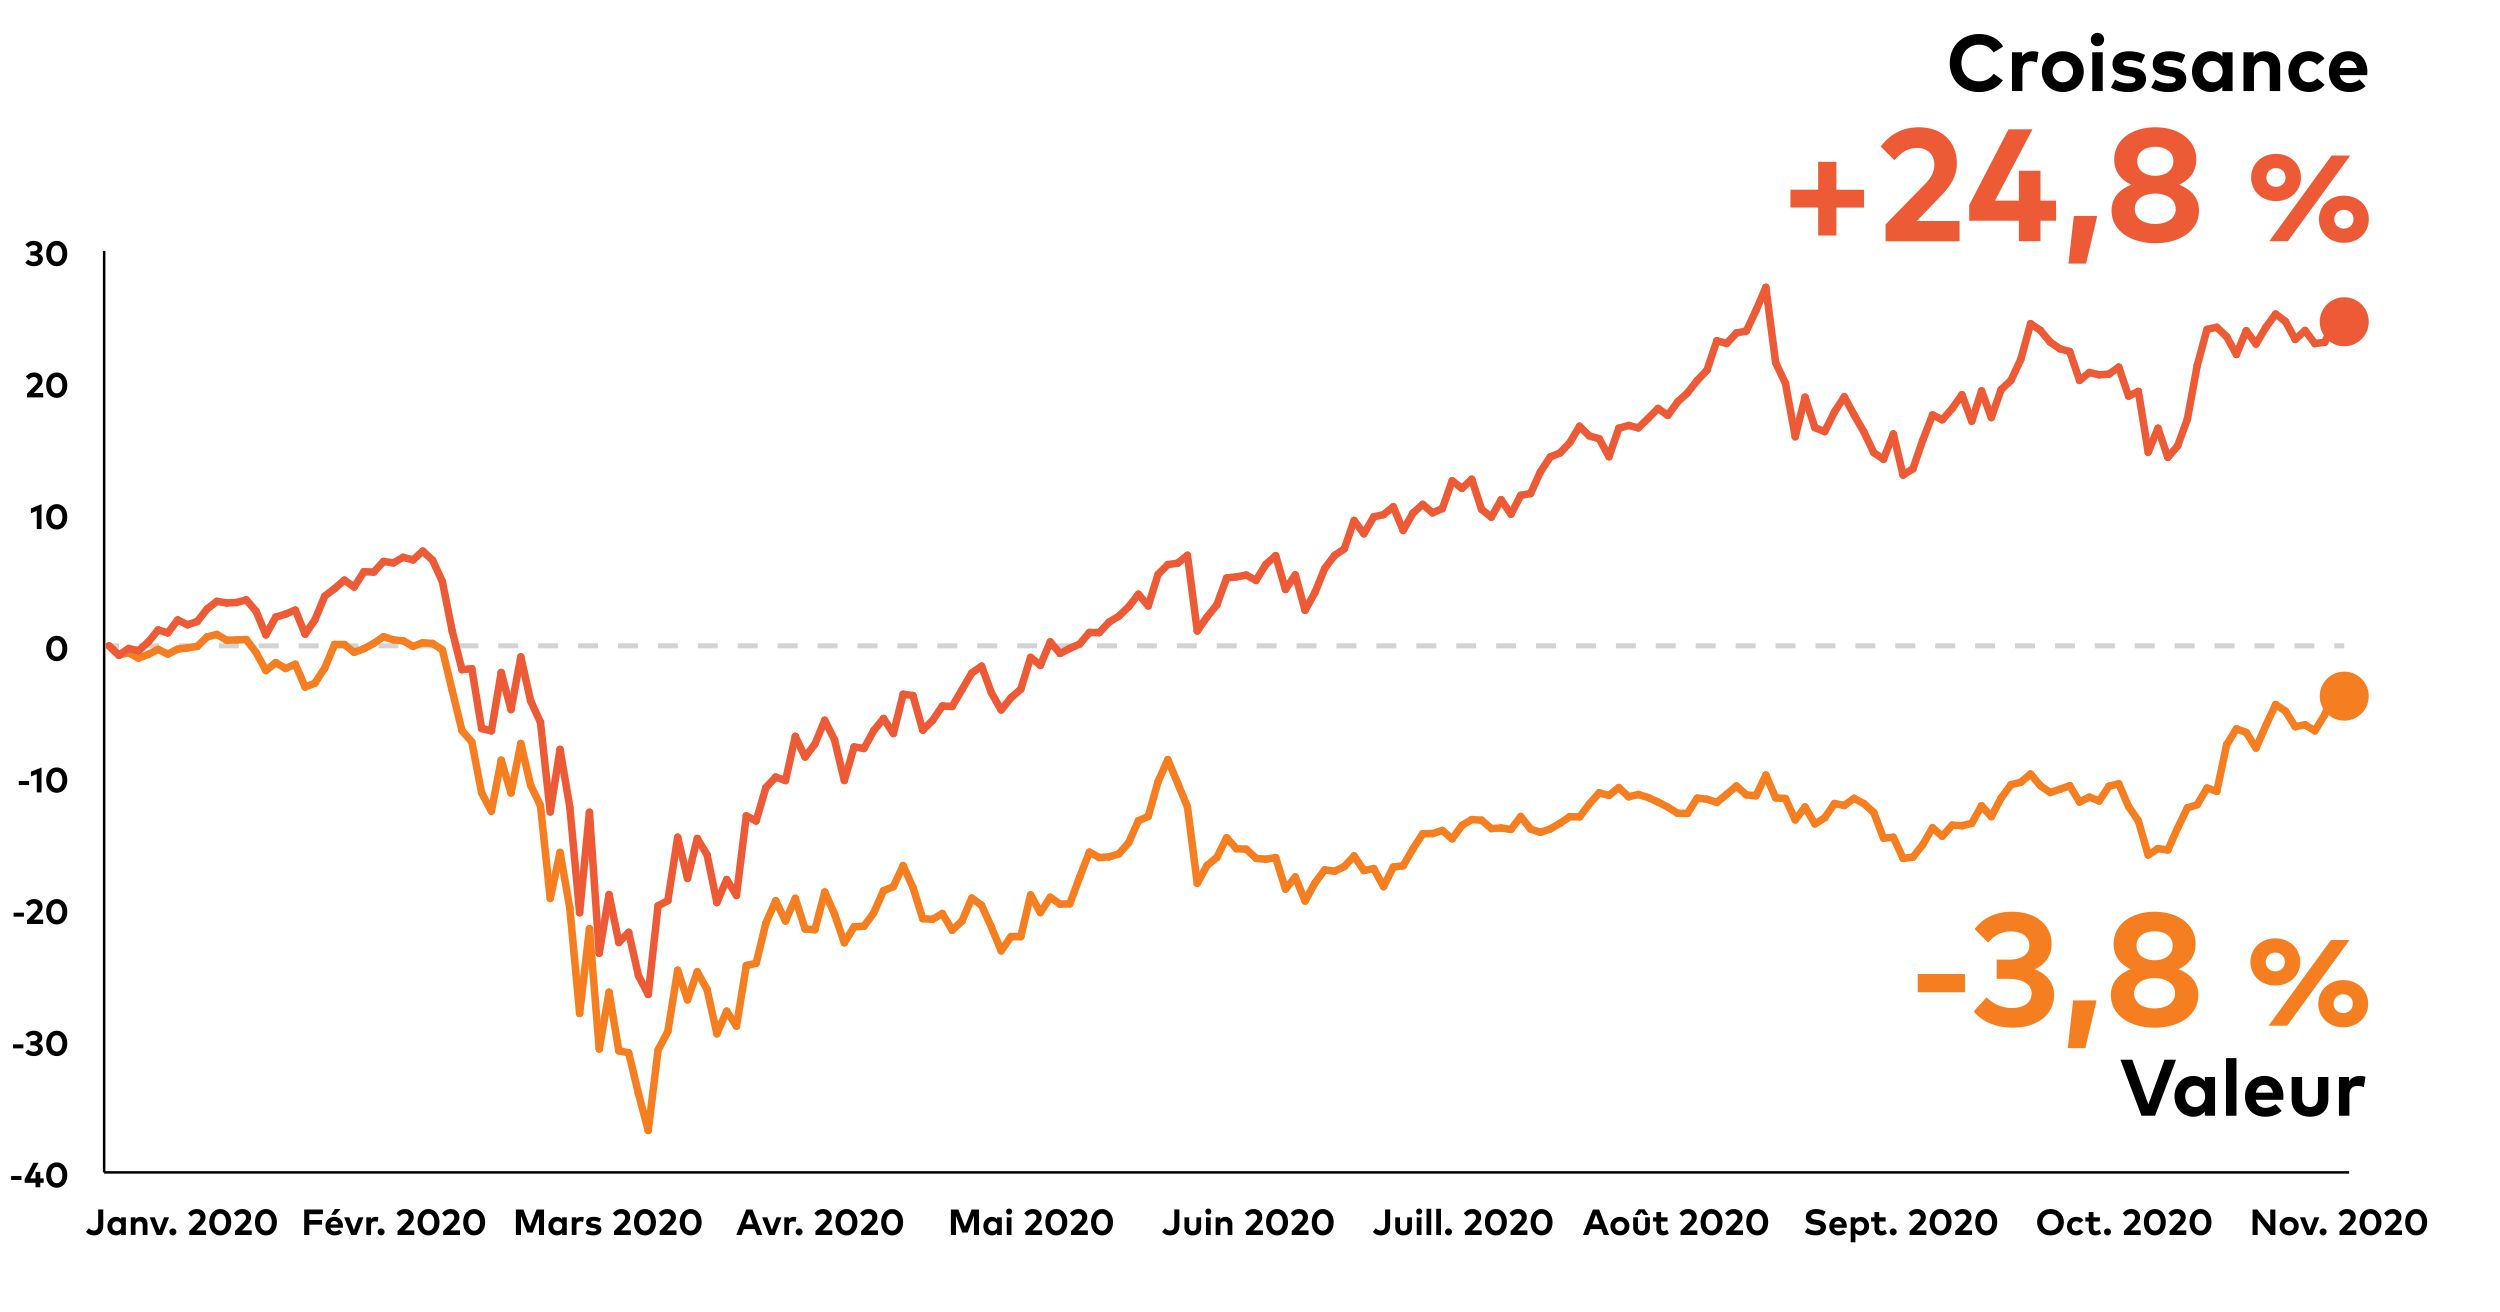 <?xml version="1.0" encoding="utf-8"?>
<!-- Generator: Adobe Illustrator 25.0.1, SVG Export Plug-In . SVG Version: 6.00 Build 0)  -->
<svg version="1.1" id="Layer_1" xmlns="http://www.w3.org/2000/svg" xmlns:xlink="http://www.w3.org/1999/xlink" x="0px" y="0px"
	 viewBox="0 0 1000 525" style="enable-background:new 0 0 1000 525;" xml:space="preserve">
<style type="text/css">
	.st0{fill:none;stroke:#D1D3D4;stroke-width:2;stroke-miterlimit:10;}
	.st1{fill:none;stroke:#D1D3D4;stroke-width:2;stroke-miterlimit:10;stroke-dasharray:7.983,7.983;}
	.st2{fill:none;stroke:#000000;stroke-miterlimit:10;}
	.st3{fill:none;stroke:#F47E20;stroke-width:3;stroke-linecap:round;stroke-linejoin:round;stroke-miterlimit:10;}
	.st4{fill:none;stroke:#ED5A36;stroke-width:3;stroke-linecap:round;stroke-linejoin:round;stroke-miterlimit:10;}
	.st5{fill:none;stroke:#DFDFDF;stroke-width:2;stroke-linecap:round;stroke-miterlimit:10;}
	.st6{fill:none;stroke:#000000;stroke-width:2;stroke-linecap:round;stroke-miterlimit:10;}
	.st7{fill:#F47E20;}
	.st8{fill:#ED5A36;}
</style>
<g>
	<g>
		<line class="st0" x1="43.62" y1="258.33" x2="47.62" y2="258.33"/>
		<line class="st1" x1="55.61" y1="258.33" x2="929.71" y2="258.33"/>
		<line class="st0" x1="933.7" y1="258.33" x2="937.7" y2="258.33"/>
	</g>
</g>
<g>
	<line class="st2" x1="41.66" y1="468.96" x2="939.66" y2="468.96"/>
</g>
<g>
	<g>
		<path d="M8.59,471.99H4.45v-1.6h4.14V471.99z"/>
		<path d="M16.1,471.36h1.37v1.76H16.1v1.79h-1.89v-1.79H9.86v-1.37l3.44-6.63h2.1l-3.28,6.24h2.09v-2.61h1.89V471.36z"/>
		<path d="M26.92,470.02c0,3.17-1.89,5.08-4.23,5.08c-2.35,0-4.22-1.9-4.22-5.08s1.88-5.08,4.22-5.08
			C25.03,464.94,26.92,466.85,26.92,470.02z M20.44,470.02c0,2.14,1,3.26,2.25,3.26c1.26,0,2.25-1.12,2.25-3.26
			c0-2.14-0.99-3.26-2.25-3.26C21.44,466.76,20.44,467.88,20.44,470.02z"/>
	</g>
</g>
<g>
	<g>
		<path d="M9.34,419.34H5.21v-1.6h4.14V419.34z"/>
		<path d="M16.93,415.1c0,1.04-0.55,1.8-1.46,2.23c1.03,0.41,1.68,1.19,1.68,2.25c0,1.93-1.76,2.86-3.61,2.86
			c-1.47,0-2.68-0.53-3.42-1.42l1.13-1.24c0.57,0.6,1.39,0.94,2.23,0.94c0.95,0,1.72-0.41,1.72-1.27c0-0.84-0.86-1.28-1.92-1.28
			h-1.14v-1.68h1.15c0.95,0,1.71-0.42,1.71-1.25c0-0.79-0.71-1.23-1.63-1.23c-0.91,0-1.58,0.47-1.98,1l-1.19-1.2
			c0.64-0.87,1.71-1.52,3.27-1.52C15.52,412.28,16.93,413.4,16.93,415.1z"/>
		<path d="M26.92,417.36c0,3.17-1.89,5.08-4.23,5.08c-2.35,0-4.22-1.9-4.22-5.08s1.88-5.08,4.22-5.08
			C25.03,412.28,26.92,414.19,26.92,417.36z M20.44,417.36c0,2.14,1,3.26,2.26,3.26c1.26,0,2.25-1.12,2.25-3.26
			c0-2.14-0.99-3.26-2.25-3.26C21.44,414.1,20.44,415.22,20.44,417.36z"/>
	</g>
</g>
<g>
	<g>
		<path d="M9.58,366.68H5.44v-1.6h4.14V366.68z"/>
		<path d="M10.34,361.31c0.53-0.69,1.53-1.69,3.35-1.69c2.05,0,3.33,1.29,3.33,3.17c0,1.2-0.61,2.03-1.41,2.86l-2.09,2.18h3.75v1.77
			h-6.48v-1.48l3.47-3.55c0.52-0.53,0.81-1.07,0.81-1.68c0-0.85-0.59-1.46-1.5-1.46c-0.93,0-1.48,0.5-1.99,1.08L10.34,361.31z"/>
		<path d="M26.92,364.7c0,3.17-1.89,5.08-4.23,5.08c-2.35,0-4.22-1.9-4.22-5.08s1.88-5.08,4.22-5.08
			C25.03,359.63,26.92,361.53,26.92,364.7z M20.44,364.7c0,2.14,1,3.26,2.26,3.26c1.26,0,2.25-1.12,2.25-3.26
			c0-2.14-0.99-3.26-2.25-3.26C21.44,361.44,20.44,362.56,20.44,364.7z"/>
	</g>
</g>
<g>
	<g>
		<path d="M11.65,314.02H7.51v-1.6h4.14V314.02z"/>
		<path d="M16.6,316.95h-1.89v-7.3l-2.35,0.95v-1.9l4.24-1.71V316.95z"/>
		<path d="M26.92,312.05c0,3.17-1.89,5.08-4.23,5.08c-2.35,0-4.22-1.9-4.22-5.08s1.88-5.08,4.22-5.08
			C25.03,306.97,26.92,308.87,26.92,312.05z M20.44,312.05c0,2.14,1,3.26,2.25,3.26c1.26,0,2.25-1.12,2.25-3.26
			c0-2.14-0.99-3.26-2.25-3.26C21.44,308.78,20.44,309.9,20.44,312.05z"/>
	</g>
</g>
<g>
	<g>
		<path d="M26.92,259.39c0,3.17-1.89,5.08-4.23,5.08c-2.35,0-4.22-1.9-4.22-5.08s1.88-5.08,4.22-5.08
			C25.03,254.31,26.92,256.22,26.92,259.39z M20.44,259.39c0,2.14,1,3.26,2.26,3.26c1.26,0,2.25-1.12,2.25-3.26
			c0-2.14-0.99-3.26-2.25-3.26C21.44,256.12,20.44,257.24,20.44,259.39z"/>
	</g>
</g>
<g>
	<g>
		<path d="M16.6,211.63h-1.89v-7.3l-2.35,0.95v-1.9l4.24-1.71V211.63z"/>
		<path d="M26.92,206.73c0,3.17-1.89,5.08-4.23,5.08c-2.35,0-4.22-1.9-4.22-5.08s1.88-5.08,4.22-5.08
			C25.03,201.65,26.92,203.56,26.92,206.73z M20.44,206.73c0,2.14,1,3.26,2.26,3.26c1.26,0,2.25-1.12,2.25-3.26
			c0-2.14-0.99-3.26-2.25-3.26C21.44,203.47,20.44,204.59,20.44,206.73z"/>
	</g>
</g>
<g>
	<g>
		<path d="M10.34,150.68c0.53-0.69,1.53-1.69,3.35-1.69c2.05,0,3.33,1.29,3.33,3.17c0,1.2-0.61,2.03-1.41,2.86l-2.09,2.18h3.75v1.77
			h-6.48v-1.48l3.47-3.55c0.52-0.53,0.81-1.07,0.81-1.68c0-0.85-0.59-1.46-1.5-1.46c-0.93,0-1.48,0.5-1.99,1.08L10.34,150.68z"/>
		<path d="M26.92,154.07c0,3.17-1.89,5.08-4.23,5.08c-2.35,0-4.22-1.9-4.22-5.08s1.88-5.08,4.22-5.08
			C25.03,149,26.92,150.9,26.92,154.07z M20.44,154.07c0,2.14,1,3.26,2.26,3.26c1.26,0,2.25-1.12,2.25-3.26
			c0-2.14-0.99-3.26-2.25-3.26C21.44,150.81,20.44,151.93,20.44,154.07z"/>
	</g>
</g>
<g>
	<g>
		<path d="M16.93,99.15c0,1.04-0.55,1.8-1.46,2.23c1.03,0.41,1.68,1.19,1.68,2.25c0,1.93-1.76,2.86-3.61,2.86
			c-1.47,0-2.68-0.53-3.42-1.42l1.13-1.24c0.57,0.6,1.39,0.94,2.23,0.94c0.95,0,1.72-0.41,1.72-1.27c0-0.84-0.86-1.28-1.92-1.28
			h-1.14v-1.68h1.15c0.95,0,1.71-0.42,1.71-1.25c0-0.79-0.71-1.23-1.63-1.23c-0.91,0-1.58,0.47-1.98,1l-1.19-1.2
			c0.64-0.87,1.71-1.52,3.27-1.52C15.52,96.34,16.93,97.46,16.93,99.15z"/>
		<path d="M26.92,101.42c0,3.17-1.89,5.08-4.23,5.08c-2.35,0-4.22-1.9-4.22-5.08s1.88-5.08,4.22-5.08
			C25.03,96.34,26.92,98.24,26.92,101.42z M20.44,101.42c0,2.14,1,3.26,2.26,3.26c1.26,0,2.25-1.12,2.25-3.26
			c0-2.14-0.99-3.26-2.25-3.26C21.44,98.15,20.44,99.27,20.44,101.42z"/>
	</g>
</g>
<line class="st2" x1="41.66" y1="468.96" x2="41.66" y2="100.36"/>
<g>
	<g>
		<line class="st3" x1="47.55" y1="262" x2="43.62" y2="258.33"/>
		<line class="st3" x1="51.47" y1="261.11" x2="47.55" y2="262"/>
		<line class="st3" x1="55.39" y1="263.25" x2="51.47" y2="261.11"/>
		<line class="st3" x1="59.31" y1="261.74" x2="55.39" y2="263.25"/>
		<line class="st3" x1="63.23" y1="259.74" x2="59.31" y2="261.74"/>
		<line class="st3" x1="67.15" y1="261.63" x2="63.23" y2="259.74"/>
		<line class="st3" x1="71.07" y1="259.66" x2="67.15" y2="261.63"/>
		<line class="st3" x1="75" y1="259.17" x2="71.07" y2="259.66"/>
		<line class="st3" x1="78.92" y1="258.54" x2="75" y2="259.17"/>
		<line class="st3" x1="82.84" y1="254.75" x2="78.92" y2="258.54"/>
		<line class="st3" x1="86.76" y1="253.77" x2="82.84" y2="254.75"/>
		<line class="st3" x1="90.68" y1="256.09" x2="86.76" y2="253.77"/>
		<line class="st3" x1="94.6" y1="255.96" x2="90.68" y2="256.09"/>
		<line class="st3" x1="98.52" y1="255.84" x2="94.6" y2="255.96"/>
		<line class="st3" x1="102.45" y1="261.03" x2="98.52" y2="255.84"/>
		<line class="st3" x1="106.37" y1="268.21" x2="102.45" y2="261.03"/>
		<line class="st3" x1="110.29" y1="265.04" x2="106.37" y2="268.21"/>
		<line class="st3" x1="114.21" y1="267.39" x2="110.29" y2="265.04"/>
		<line class="st3" x1="118.13" y1="265.68" x2="114.21" y2="267.39"/>
		<line class="st3" x1="122.05" y1="274.81" x2="118.13" y2="265.68"/>
		<line class="st3" x1="125.97" y1="273.25" x2="122.05" y2="274.81"/>
		<line class="st3" x1="129.9" y1="267.2" x2="125.97" y2="273.25"/>
		<line class="st3" x1="133.82" y1="257.79" x2="129.9" y2="267.2"/>
		<line class="st3" x1="137.74" y1="257.81" x2="133.82" y2="257.79"/>
		<line class="st3" x1="141.66" y1="260.93" x2="137.74" y2="257.81"/>
		<line class="st3" x1="145.58" y1="259.47" x2="141.66" y2="260.93"/>
		<line class="st3" x1="149.5" y1="257.35" x2="145.58" y2="259.47"/>
		<line class="st3" x1="153.42" y1="254.69" x2="149.5" y2="257.35"/>
		<line class="st3" x1="157.35" y1="255.94" x2="153.42" y2="254.69"/>
		<line class="st3" x1="161.27" y1="256.32" x2="157.35" y2="255.94"/>
		<line class="st3" x1="165.19" y1="258.55" x2="161.27" y2="256.32"/>
		<line class="st3" x1="169.11" y1="257.09" x2="165.19" y2="258.55"/>
		<line class="st3" x1="173.03" y1="257.4" x2="169.11" y2="257.09"/>
		<line class="st3" x1="176.95" y1="259.93" x2="173.03" y2="257.4"/>
		<line class="st3" x1="180.87" y1="276.13" x2="176.95" y2="259.93"/>
		<line class="st3" x1="184.79" y1="292.25" x2="180.87" y2="276.13"/>
		<line class="st3" x1="188.72" y1="296.79" x2="184.79" y2="292.25"/>
		<line class="st3" x1="192.64" y1="317.11" x2="188.72" y2="296.79"/>
		<line class="st3" x1="196.56" y1="324.5" x2="192.64" y2="317.11"/>
		<line class="st3" x1="200.48" y1="304.07" x2="196.56" y2="324.5"/>
		<line class="st3" x1="204.4" y1="317.21" x2="200.48" y2="304.07"/>
		<line class="st3" x1="208.32" y1="297.41" x2="204.4" y2="317.21"/>
		<line class="st3" x1="212.24" y1="314.1" x2="208.32" y2="297.41"/>
		<line class="st3" x1="216.17" y1="322.17" x2="212.24" y2="314.1"/>
		<line class="st3" x1="220.09" y1="359.38" x2="216.17" y2="322.17"/>
		<line class="st3" x1="224.01" y1="340.96" x2="220.09" y2="359.38"/>
		<line class="st3" x1="227.93" y1="363.27" x2="224.01" y2="340.96"/>
		<line class="st3" x1="231.85" y1="405.37" x2="227.93" y2="363.27"/>
		<line class="st3" x1="235.77" y1="371.5" x2="231.85" y2="405.37"/>
		<line class="st3" x1="239.69" y1="419.59" x2="235.77" y2="371.5"/>
		<line class="st3" x1="243.62" y1="396.89" x2="239.69" y2="419.59"/>
		<line class="st3" x1="247.54" y1="420.37" x2="243.62" y2="396.89"/>
		<line class="st3" x1="251.46" y1="421.08" x2="247.54" y2="420.37"/>
		<line class="st3" x1="255.38" y1="437.43" x2="251.46" y2="421.08"/>
		<line class="st3" x1="259.3" y1="452.2" x2="255.38" y2="437.43"/>
		<line class="st3" x1="263.22" y1="420.01" x2="259.3" y2="452.2"/>
		<line class="st3" x1="267.14" y1="412.6" x2="263.22" y2="420.01"/>
		<line class="st3" x1="271.07" y1="388.09" x2="267.14" y2="412.6"/>
		<line class="st3" x1="274.99" y1="399.97" x2="271.07" y2="388.09"/>
		<line class="st3" x1="278.91" y1="388.7" x2="274.99" y2="399.97"/>
		<line class="st3" x1="282.83" y1="395.81" x2="278.91" y2="388.7"/>
		<line class="st3" x1="286.75" y1="413.51" x2="282.83" y2="395.81"/>
		<line class="st3" x1="290.67" y1="404.46" x2="286.75" y2="413.51"/>
		<line class="st3" x1="294.59" y1="410.46" x2="290.67" y2="404.46"/>
		<line class="st3" x1="298.52" y1="386.19" x2="294.59" y2="410.46"/>
		<line class="st3" x1="302.44" y1="385.34" x2="298.52" y2="386.19"/>
		<line class="st3" x1="306.36" y1="369.25" x2="302.44" y2="385.34"/>
		<line class="st3" x1="310.28" y1="360.28" x2="306.36" y2="369.25"/>
		<line class="st3" x1="314.2" y1="368.41" x2="310.28" y2="360.28"/>
		<line class="st3" x1="318.12" y1="359.34" x2="314.2" y2="368.41"/>
		<line class="st3" x1="322.04" y1="371.6" x2="318.12" y2="359.34"/>
		<line class="st3" x1="325.96" y1="371.9" x2="322.04" y2="371.6"/>
		<line class="st3" x1="329.89" y1="356.81" x2="325.96" y2="371.9"/>
		<line class="st3" x1="333.81" y1="365.64" x2="329.89" y2="356.81"/>
		<line class="st3" x1="337.73" y1="377.1" x2="333.81" y2="365.64"/>
		<line class="st3" x1="341.65" y1="370.69" x2="337.73" y2="377.1"/>
		<line class="st3" x1="345.57" y1="370.49" x2="341.65" y2="370.69"/>
		<line class="st3" x1="349.49" y1="365.16" x2="345.57" y2="370.49"/>
		<line class="st3" x1="353.41" y1="356.27" x2="349.49" y2="365.16"/>
		<line class="st3" x1="357.34" y1="354.65" x2="353.41" y2="356.27"/>
		<line class="st3" x1="361.26" y1="346.23" x2="357.34" y2="354.65"/>
		<line class="st3" x1="365.18" y1="354.96" x2="361.26" y2="346.23"/>
		<line class="st3" x1="369.1" y1="367.47" x2="365.18" y2="354.96"/>
		<line class="st3" x1="373.02" y1="367.72" x2="369.1" y2="367.47"/>
		<line class="st3" x1="376.94" y1="365.4" x2="373.02" y2="367.72"/>
		<line class="st3" x1="380.86" y1="372.09" x2="376.94" y2="365.4"/>
		<line class="st3" x1="384.79" y1="368.42" x2="380.86" y2="372.09"/>
		<line class="st3" x1="388.71" y1="359.23" x2="384.79" y2="368.42"/>
		<line class="st3" x1="392.63" y1="362.15" x2="388.71" y2="359.23"/>
		<line class="st3" x1="396.55" y1="370.83" x2="392.63" y2="362.15"/>
		<line class="st3" x1="400.47" y1="380.33" x2="396.55" y2="370.83"/>
		<line class="st3" x1="404.39" y1="374.66" x2="400.47" y2="380.33"/>
		<line class="st3" x1="408.31" y1="374.66" x2="404.39" y2="374.66"/>
		<line class="st3" x1="412.24" y1="357.97" x2="408.31" y2="374.66"/>
		<line class="st3" x1="416.16" y1="365.05" x2="412.24" y2="357.97"/>
		<line class="st3" x1="420.08" y1="358.91" x2="416.16" y2="365.05"/>
		<line class="st3" x1="424" y1="361.64" x2="420.08" y2="358.91"/>
		<line class="st3" x1="427.92" y1="361.54" x2="424" y2="361.64"/>
		<line class="st3" x1="431.84" y1="350.93" x2="427.92" y2="361.54"/>
		<line class="st3" x1="435.76" y1="340.84" x2="431.84" y2="350.93"/>
		<line class="st3" x1="439.69" y1="343" x2="435.76" y2="340.84"/>
		<line class="st3" x1="443.61" y1="342.75" x2="439.69" y2="343"/>
		<line class="st3" x1="447.53" y1="341.54" x2="443.61" y2="342.75"/>
		<line class="st3" x1="451.45" y1="337.12" x2="447.53" y2="341.54"/>
		<line class="st3" x1="455.37" y1="328.29" x2="451.45" y2="337.12"/>
		<line class="st3" x1="459.29" y1="326.57" x2="455.37" y2="328.29"/>
		<line class="st3" x1="463.21" y1="312.7" x2="459.29" y2="326.57"/>
		<line class="st3" x1="467.13" y1="303.85" x2="463.21" y2="312.7"/>
		<line class="st3" x1="471.06" y1="313.25" x2="467.13" y2="303.85"/>
		<line class="st3" x1="474.98" y1="322.79" x2="471.06" y2="313.25"/>
		<line class="st3" x1="478.9" y1="353.34" x2="474.98" y2="322.79"/>
		<line class="st3" x1="482.82" y1="346.2" x2="478.9" y2="353.34"/>
		<line class="st3" x1="486.74" y1="342.98" x2="482.82" y2="346.2"/>
		<line class="st3" x1="490.66" y1="335.09" x2="486.74" y2="342.98"/>
		<line class="st3" x1="494.58" y1="339.49" x2="490.66" y2="335.09"/>
		<line class="st3" x1="498.51" y1="339.67" x2="494.58" y2="339.49"/>
		<line class="st3" x1="502.43" y1="343.34" x2="498.51" y2="339.67"/>
		<line class="st3" x1="506.35" y1="343.7" x2="502.43" y2="343.34"/>
		<line class="st3" x1="510.27" y1="343.04" x2="506.35" y2="343.7"/>
		<line class="st3" x1="514.19" y1="355.65" x2="510.27" y2="343.04"/>
		<line class="st3" x1="518.11" y1="350.78" x2="514.19" y2="355.65"/>
		<line class="st3" x1="522.03" y1="360.42" x2="518.11" y2="350.78"/>
		<line class="st3" x1="525.96" y1="353.2" x2="522.03" y2="360.42"/>
		<line class="st3" x1="529.88" y1="347.93" x2="525.96" y2="353.2"/>
		<line class="st3" x1="533.8" y1="348.5" x2="529.88" y2="347.93"/>
		<line class="st3" x1="537.72" y1="346.62" x2="533.8" y2="348.5"/>
		<line class="st3" x1="541.64" y1="342.38" x2="537.72" y2="346.62"/>
		<line class="st3" x1="545.56" y1="348.22" x2="541.64" y2="342.38"/>
		<line class="st3" x1="549.48" y1="347.41" x2="545.56" y2="348.22"/>
		<line class="st3" x1="553.41" y1="354.66" x2="549.48" y2="347.41"/>
		<line class="st3" x1="557.33" y1="346.82" x2="553.41" y2="354.66"/>
		<line class="st3" x1="561.25" y1="346.32" x2="557.33" y2="346.82"/>
		<line class="st3" x1="565.17" y1="339.56" x2="561.25" y2="346.32"/>
		<line class="st3" x1="569.09" y1="333.51" x2="565.17" y2="339.56"/>
		<line class="st3" x1="573.01" y1="333.43" x2="569.09" y2="333.51"/>
		<line class="st3" x1="576.93" y1="332.19" x2="573.01" y2="333.43"/>
		<line class="st3" x1="580.86" y1="335.55" x2="576.93" y2="332.19"/>
		<line class="st3" x1="584.78" y1="330.16" x2="580.86" y2="335.55"/>
		<line class="st3" x1="588.7" y1="327.84" x2="584.78" y2="330.16"/>
		<line class="st3" x1="592.62" y1="328.08" x2="588.7" y2="327.84"/>
		<line class="st3" x1="596.54" y1="331.42" x2="592.62" y2="328.08"/>
		<line class="st3" x1="600.46" y1="331.19" x2="596.54" y2="331.42"/>
		<line class="st3" x1="604.38" y1="331.79" x2="600.46" y2="331.19"/>
		<line class="st3" x1="608.3" y1="326.6" x2="604.38" y2="331.79"/>
		<line class="st3" x1="612.23" y1="331.63" x2="608.3" y2="326.6"/>
		<line class="st3" x1="616.15" y1="332.92" x2="612.23" y2="331.63"/>
		<line class="st3" x1="620.07" y1="331.61" x2="616.15" y2="332.92"/>
		<line class="st3" x1="623.99" y1="329.31" x2="620.07" y2="331.61"/>
		<line class="st3" x1="627.91" y1="326.66" x2="623.99" y2="329.31"/>
		<line class="st3" x1="631.83" y1="326.77" x2="627.91" y2="326.66"/>
		<line class="st3" x1="635.75" y1="321.58" x2="631.83" y2="326.77"/>
		<line class="st3" x1="639.68" y1="317.13" x2="635.75" y2="321.58"/>
		<line class="st3" x1="643.6" y1="318.17" x2="639.68" y2="317.13"/>
		<line class="st3" x1="647.52" y1="315.03" x2="643.6" y2="318.17"/>
		<line class="st3" x1="651.44" y1="318.71" x2="647.52" y2="315.03"/>
		<line class="st3" x1="655.36" y1="317.8" x2="651.44" y2="318.71"/>
		<line class="st3" x1="659.28" y1="319.01" x2="655.36" y2="317.8"/>
		<line class="st3" x1="663.2" y1="320.81" x2="659.28" y2="319.01"/>
		<line class="st3" x1="667.13" y1="322.84" x2="663.2" y2="320.81"/>
		<line class="st3" x1="671.05" y1="325.3" x2="667.13" y2="322.84"/>
		<line class="st3" x1="674.97" y1="325.38" x2="671.05" y2="325.3"/>
		<line class="st3" x1="678.89" y1="319.26" x2="674.97" y2="325.38"/>
		<line class="st3" x1="682.81" y1="319.7" x2="678.89" y2="319.26"/>
		<line class="st3" x1="686.73" y1="320.99" x2="682.81" y2="319.7"/>
		<line class="st3" x1="690.65" y1="317.72" x2="686.73" y2="320.99"/>
		<line class="st3" x1="694.58" y1="314.4" x2="690.65" y2="317.72"/>
		<line class="st3" x1="698.5" y1="317.93" x2="694.58" y2="314.4"/>
		<line class="st3" x1="702.42" y1="318.31" x2="698.5" y2="317.93"/>
		<line class="st3" x1="706.34" y1="310.03" x2="702.42" y2="318.31"/>
		<line class="st3" x1="710.26" y1="319.15" x2="706.34" y2="310.03"/>
		<line class="st3" x1="714.18" y1="319.42" x2="710.26" y2="319.15"/>
		<line class="st3" x1="718.1" y1="327.97" x2="714.18" y2="319.42"/>
		<line class="st3" x1="722.03" y1="322.8" x2="718.1" y2="327.97"/>
		<line class="st3" x1="725.95" y1="329.58" x2="722.03" y2="322.8"/>
		<line class="st3" x1="729.87" y1="327.13" x2="725.95" y2="329.58"/>
		<line class="st3" x1="733.79" y1="321.4" x2="729.87" y2="327.13"/>
		<line class="st3" x1="737.71" y1="322.2" x2="733.79" y2="321.4"/>
		<line class="st3" x1="741.63" y1="319.35" x2="737.71" y2="322.2"/>
		<line class="st3" x1="745.55" y1="321.46" x2="741.63" y2="319.35"/>
		<line class="st3" x1="749.48" y1="324.99" x2="745.55" y2="321.46"/>
		<line class="st3" x1="753.4" y1="335.25" x2="749.48" y2="324.99"/>
		<line class="st3" x1="757.32" y1="334.91" x2="753.4" y2="335.25"/>
		<line class="st3" x1="761.24" y1="343.35" x2="757.32" y2="334.91"/>
		<line class="st3" x1="765.16" y1="342.86" x2="761.24" y2="343.35"/>
		<line class="st3" x1="769.08" y1="337.91" x2="765.16" y2="342.86"/>
		<line class="st3" x1="773" y1="331.12" x2="769.08" y2="337.91"/>
		<line class="st3" x1="776.92" y1="334.5" x2="773" y2="331.12"/>
		<line class="st3" x1="780.85" y1="330.07" x2="776.92" y2="334.5"/>
		<line class="st3" x1="784.77" y1="330.28" x2="780.85" y2="330.07"/>
		<line class="st3" x1="788.69" y1="329.33" x2="784.77" y2="330.28"/>
		<line class="st3" x1="792.61" y1="322.33" x2="788.69" y2="329.33"/>
		<line class="st3" x1="796.53" y1="326.66" x2="792.61" y2="322.33"/>
		<line class="st3" x1="800.45" y1="319.21" x2="796.53" y2="326.66"/>
		<line class="st3" x1="804.37" y1="313.87" x2="800.45" y2="319.21"/>
		<line class="st3" x1="808.3" y1="312.94" x2="804.37" y2="313.87"/>
		<line class="st3" x1="812.22" y1="309.58" x2="808.3" y2="312.94"/>
		<line class="st3" x1="816.14" y1="314.29" x2="812.22" y2="309.58"/>
		<line class="st3" x1="820.06" y1="316.99" x2="816.14" y2="314.29"/>
		<line class="st3" x1="823.98" y1="315.72" x2="820.06" y2="316.99"/>
		<line class="st3" x1="827.9" y1="314.29" x2="823.98" y2="315.72"/>
		<line class="st3" x1="831.82" y1="320.81" x2="827.9" y2="314.29"/>
		<line class="st3" x1="835.75" y1="318.83" x2="831.82" y2="320.81"/>
		<line class="st3" x1="839.67" y1="320.38" x2="835.75" y2="318.83"/>
		<line class="st3" x1="843.59" y1="314.48" x2="839.67" y2="320.38"/>
		<line class="st3" x1="847.51" y1="313.53" x2="843.59" y2="314.48"/>
		<line class="st3" x1="851.43" y1="322.61" x2="847.51" y2="313.53"/>
		<line class="st3" x1="855.35" y1="328.36" x2="851.43" y2="322.61"/>
		<line class="st3" x1="859.27" y1="342" x2="855.35" y2="328.36"/>
		<line class="st3" x1="863.2" y1="339.44" x2="859.27" y2="342"/>
		<line class="st3" x1="867.12" y1="340.01" x2="863.2" y2="339.44"/>
		<line class="st3" x1="871.04" y1="331.25" x2="867.12" y2="340.01"/>
		<line class="st3" x1="874.96" y1="323.14" x2="871.04" y2="331.25"/>
		<line class="st3" x1="878.88" y1="321.88" x2="874.96" y2="323.14"/>
		<line class="st3" x1="882.8" y1="315.22" x2="878.88" y2="321.88"/>
		<line class="st3" x1="886.72" y1="316.55" x2="882.8" y2="315.22"/>
		<line class="st3" x1="890.65" y1="297.92" x2="886.72" y2="316.55"/>
		<line class="st3" x1="894.57" y1="291.51" x2="890.65" y2="297.92"/>
		<line class="st3" x1="898.49" y1="293" x2="894.57" y2="291.51"/>
		<line class="st3" x1="902.41" y1="299.24" x2="898.49" y2="293"/>
		<line class="st3" x1="906.33" y1="290.19" x2="902.41" y2="299.24"/>
		<line class="st3" x1="910.25" y1="281.81" x2="906.33" y2="290.19"/>
		<line class="st3" x1="914.17" y1="284.43" x2="910.25" y2="281.81"/>
		<line class="st3" x1="918.09" y1="290.68" x2="914.17" y2="284.43"/>
		<line class="st3" x1="922.02" y1="289.91" x2="918.09" y2="290.68"/>
		<line class="st3" x1="925.94" y1="292.34" x2="922.02" y2="289.91"/>
		<line class="st3" x1="929.86" y1="285.96" x2="925.94" y2="292.34"/>
		<line class="st3" x1="933.78" y1="275.3" x2="929.86" y2="285.96"/>
		<line class="st3" x1="937.7" y1="278.46" x2="933.78" y2="275.3"/>
	</g>
</g>
<g>
	<g>
		<line class="st4" x1="47.55" y1="262.1" x2="43.62" y2="258.33"/>
		<line class="st4" x1="51.47" y1="259.4" x2="47.55" y2="262.1"/>
		<line class="st4" x1="55.39" y1="260.28" x2="51.47" y2="259.4"/>
		<line class="st4" x1="59.31" y1="256.8" x2="55.39" y2="260.28"/>
		<line class="st4" x1="63.23" y1="251.97" x2="59.31" y2="256.8"/>
		<line class="st4" x1="67.15" y1="253.15" x2="63.23" y2="251.97"/>
		<line class="st4" x1="71.07" y1="247.96" x2="67.15" y2="253.15"/>
		<line class="st4" x1="75" y1="249.91" x2="71.07" y2="247.96"/>
		<line class="st4" x1="78.92" y1="248.59" x2="75" y2="249.91"/>
		<line class="st4" x1="82.84" y1="243.57" x2="78.92" y2="248.59"/>
		<line class="st4" x1="86.76" y1="240.54" x2="82.84" y2="243.57"/>
		<line class="st4" x1="90.68" y1="241.18" x2="86.76" y2="240.54"/>
		<line class="st4" x1="94.6" y1="241" x2="90.68" y2="241.18"/>
		<line class="st4" x1="98.52" y1="239.95" x2="94.6" y2="241"/>
		<line class="st4" x1="102.45" y1="244.52" x2="98.52" y2="239.95"/>
		<line class="st4" x1="106.37" y1="253.96" x2="102.45" y2="244.52"/>
		<line class="st4" x1="110.29" y1="246.84" x2="106.37" y2="253.96"/>
		<line class="st4" x1="114.21" y1="245.64" x2="110.29" y2="246.84"/>
		<line class="st4" x1="118.13" y1="244.02" x2="114.21" y2="245.64"/>
		<line class="st4" x1="122.05" y1="253.65" x2="118.13" y2="244.02"/>
		<line class="st4" x1="125.97" y1="247.92" x2="122.05" y2="253.65"/>
		<line class="st4" x1="129.9" y1="238.44" x2="125.97" y2="247.92"/>
		<line class="st4" x1="133.82" y1="235.45" x2="129.9" y2="238.44"/>
		<line class="st4" x1="137.74" y1="232.06" x2="133.82" y2="235.45"/>
		<line class="st4" x1="141.66" y1="234.81" x2="137.74" y2="232.06"/>
		<line class="st4" x1="145.58" y1="228.68" x2="141.66" y2="234.81"/>
		<line class="st4" x1="149.5" y1="228.83" x2="145.58" y2="228.68"/>
		<line class="st4" x1="153.42" y1="224.58" x2="149.5" y2="228.83"/>
		<line class="st4" x1="157.35" y1="225.16" x2="153.42" y2="224.58"/>
		<line class="st4" x1="161.27" y1="222.93" x2="157.35" y2="225.16"/>
		<line class="st4" x1="165.19" y1="223.96" x2="161.27" y2="222.93"/>
		<line class="st4" x1="169.11" y1="220.43" x2="165.19" y2="223.96"/>
		<line class="st4" x1="173.03" y1="224.08" x2="169.11" y2="220.43"/>
		<line class="st4" x1="176.95" y1="232.64" x2="173.03" y2="224.08"/>
		<line class="st4" x1="180.87" y1="252.37" x2="176.95" y2="232.64"/>
		<line class="st4" x1="184.79" y1="267.87" x2="180.87" y2="252.37"/>
		<line class="st4" x1="188.72" y1="267.47" x2="184.79" y2="267.87"/>
		<line class="st4" x1="192.64" y1="291.41" x2="188.72" y2="267.47"/>
		<line class="st4" x1="196.56" y1="292.36" x2="192.64" y2="291.41"/>
		<line class="st4" x1="200.48" y1="269.01" x2="196.56" y2="292.36"/>
		<line class="st4" x1="204.4" y1="283.84" x2="200.48" y2="269.01"/>
		<line class="st4" x1="208.32" y1="262.75" x2="204.4" y2="283.84"/>
		<line class="st4" x1="212.24" y1="280.33" x2="208.32" y2="262.75"/>
		<line class="st4" x1="216.17" y1="288.9" x2="212.24" y2="280.33"/>
		<line class="st4" x1="220.09" y1="324.77" x2="216.17" y2="288.9"/>
		<line class="st4" x1="224.01" y1="299.75" x2="220.09" y2="324.77"/>
		<line class="st4" x1="227.93" y1="322.91" x2="224.01" y2="299.75"/>
		<line class="st4" x1="231.85" y1="365.09" x2="227.93" y2="322.91"/>
		<line class="st4" x1="235.77" y1="324.89" x2="231.85" y2="365.09"/>
		<line class="st4" x1="239.69" y1="381.3" x2="235.77" y2="324.89"/>
		<line class="st4" x1="243.62" y1="357.81" x2="239.69" y2="381.3"/>
		<line class="st4" x1="247.54" y1="376.98" x2="243.62" y2="357.81"/>
		<line class="st4" x1="251.46" y1="372.92" x2="247.54" y2="376.98"/>
		<line class="st4" x1="255.38" y1="390.27" x2="251.46" y2="372.92"/>
		<line class="st4" x1="259.3" y1="397.79" x2="255.38" y2="390.27"/>
		<line class="st4" x1="263.22" y1="362.33" x2="259.3" y2="397.79"/>
		<line class="st4" x1="267.14" y1="360.27" x2="263.22" y2="362.33"/>
		<line class="st4" x1="271.07" y1="334.89" x2="267.14" y2="360.27"/>
		<line class="st4" x1="274.99" y1="351.36" x2="271.07" y2="334.89"/>
		<line class="st4" x1="278.91" y1="335.39" x2="274.99" y2="351.36"/>
		<line class="st4" x1="282.83" y1="341.92" x2="278.91" y2="335.39"/>
		<line class="st4" x1="286.75" y1="361.01" x2="282.83" y2="341.92"/>
		<line class="st4" x1="290.67" y1="351.83" x2="286.75" y2="361.01"/>
		<line class="st4" x1="294.59" y1="358.17" x2="290.67" y2="351.83"/>
		<line class="st4" x1="298.52" y1="326.34" x2="294.59" y2="358.17"/>
		<line class="st4" x1="302.44" y1="328.39" x2="298.52" y2="326.34"/>
		<line class="st4" x1="306.36" y1="315.04" x2="302.44" y2="328.39"/>
		<line class="st4" x1="310.28" y1="310.83" x2="306.36" y2="315.04"/>
		<line class="st4" x1="314.2" y1="312.23" x2="310.28" y2="310.83"/>
		<line class="st4" x1="318.12" y1="294.55" x2="314.2" y2="312.23"/>
		<line class="st4" x1="322.04" y1="302.8" x2="318.12" y2="294.55"/>
		<line class="st4" x1="325.96" y1="297.62" x2="322.04" y2="302.8"/>
		<line class="st4" x1="329.89" y1="288.11" x2="325.96" y2="297.62"/>
		<line class="st4" x1="333.81" y1="295.96" x2="329.89" y2="288.11"/>
		<line class="st4" x1="337.73" y1="312.19" x2="333.81" y2="295.96"/>
		<line class="st4" x1="341.65" y1="298.76" x2="337.73" y2="312.19"/>
		<line class="st4" x1="345.57" y1="299.4" x2="341.65" y2="298.76"/>
		<line class="st4" x1="349.49" y1="292.25" x2="345.57" y2="299.4"/>
		<line class="st4" x1="353.41" y1="287.4" x2="349.49" y2="292.25"/>
		<line class="st4" x1="357.34" y1="293.42" x2="353.41" y2="287.4"/>
		<line class="st4" x1="361.26" y1="277.69" x2="357.34" y2="293.42"/>
		<line class="st4" x1="365.18" y1="278.22" x2="361.26" y2="277.69"/>
		<line class="st4" x1="369.1" y1="292.05" x2="365.18" y2="278.22"/>
		<line class="st4" x1="373.02" y1="288.17" x2="369.1" y2="292.05"/>
		<line class="st4" x1="376.94" y1="282.4" x2="373.02" y2="288.17"/>
		<line class="st4" x1="380.86" y1="282.59" x2="376.94" y2="282.4"/>
		<line class="st4" x1="384.79" y1="275.86" x2="380.86" y2="282.59"/>
		<line class="st4" x1="388.71" y1="269.18" x2="384.79" y2="275.86"/>
		<line class="st4" x1="392.63" y1="266.44" x2="388.71" y2="269.18"/>
		<line class="st4" x1="396.55" y1="277.1" x2="392.63" y2="266.44"/>
		<line class="st4" x1="400.47" y1="283.98" x2="396.55" y2="277.1"/>
		<line class="st4" x1="404.39" y1="279.09" x2="400.47" y2="283.98"/>
		<line class="st4" x1="408.31" y1="275.7" x2="404.39" y2="279.09"/>
		<line class="st4" x1="412.24" y1="262.95" x2="408.31" y2="275.7"/>
		<line class="st4" x1="416.16" y1="266.15" x2="412.24" y2="262.95"/>
		<line class="st4" x1="420.08" y1="256.76" x2="416.16" y2="266.15"/>
		<line class="st4" x1="424" y1="261.38" x2="420.08" y2="256.76"/>
		<line class="st4" x1="427.92" y1="259.37" x2="424" y2="261.38"/>
		<line class="st4" x1="431.84" y1="257.63" x2="427.92" y2="259.37"/>
		<line class="st4" x1="435.76" y1="252.99" x2="431.84" y2="257.63"/>
		<line class="st4" x1="439.69" y1="253.05" x2="435.76" y2="252.99"/>
		<line class="st4" x1="443.61" y1="248.86" x2="439.69" y2="253.05"/>
		<line class="st4" x1="447.53" y1="246.45" x2="443.61" y2="248.86"/>
		<line class="st4" x1="451.45" y1="242.71" x2="447.53" y2="246.45"/>
		<line class="st4" x1="455.37" y1="237.68" x2="451.45" y2="242.71"/>
		<line class="st4" x1="459.29" y1="242.37" x2="455.37" y2="237.68"/>
		<line class="st4" x1="463.21" y1="229.77" x2="459.29" y2="242.37"/>
		<line class="st4" x1="467.13" y1="225.84" x2="463.21" y2="229.77"/>
		<line class="st4" x1="471.06" y1="225.28" x2="467.13" y2="225.84"/>
		<line class="st4" x1="474.98" y1="222.11" x2="471.06" y2="225.28"/>
		<line class="st4" x1="478.9" y1="252.39" x2="474.98" y2="222.11"/>
		<line class="st4" x1="482.82" y1="246.75" x2="478.9" y2="252.39"/>
		<line class="st4" x1="486.74" y1="241.91" x2="482.82" y2="246.75"/>
		<line class="st4" x1="490.66" y1="231.18" x2="486.74" y2="241.91"/>
		<line class="st4" x1="494.58" y1="230.75" x2="490.66" y2="231.18"/>
		<line class="st4" x1="498.51" y1="230.03" x2="494.58" y2="230.75"/>
		<line class="st4" x1="502.43" y1="232.16" x2="498.51" y2="230.03"/>
		<line class="st4" x1="506.35" y1="225.76" x2="502.43" y2="232.16"/>
		<line class="st4" x1="510.27" y1="222.27" x2="506.35" y2="225.76"/>
		<line class="st4" x1="514.19" y1="235.79" x2="510.27" y2="222.27"/>
		<line class="st4" x1="518.11" y1="229.92" x2="514.19" y2="235.79"/>
		<line class="st4" x1="522.03" y1="244.12" x2="518.11" y2="229.92"/>
		<line class="st4" x1="525.96" y1="237.05" x2="522.03" y2="244.12"/>
		<line class="st4" x1="529.88" y1="227.4" x2="525.96" y2="237.05"/>
		<line class="st4" x1="533.8" y1="222.18" x2="529.88" y2="227.4"/>
		<line class="st4" x1="537.72" y1="219.53" x2="533.8" y2="222.18"/>
		<line class="st4" x1="541.64" y1="208.18" x2="537.72" y2="219.53"/>
		<line class="st4" x1="545.56" y1="213.51" x2="541.64" y2="208.18"/>
		<line class="st4" x1="549.48" y1="206.75" x2="545.56" y2="213.51"/>
		<line class="st4" x1="553.41" y1="205.85" x2="549.48" y2="206.75"/>
		<line class="st4" x1="557.33" y1="202.7" x2="553.41" y2="205.85"/>
		<line class="st4" x1="561.25" y1="212.16" x2="557.33" y2="202.7"/>
		<line class="st4" x1="565.17" y1="205.25" x2="561.25" y2="212.16"/>
		<line class="st4" x1="569.09" y1="201.74" x2="565.17" y2="205.25"/>
		<line class="st4" x1="573.01" y1="205.14" x2="569.09" y2="201.74"/>
		<line class="st4" x1="576.93" y1="203.44" x2="573.01" y2="205.14"/>
		<line class="st4" x1="580.86" y1="192.3" x2="576.93" y2="203.44"/>
		<line class="st4" x1="584.78" y1="195.35" x2="580.86" y2="192.3"/>
		<line class="st4" x1="588.7" y1="191.71" x2="584.78" y2="195.35"/>
		<line class="st4" x1="592.62" y1="203.73" x2="588.7" y2="191.71"/>
		<line class="st4" x1="596.54" y1="206.87" x2="592.62" y2="203.73"/>
		<line class="st4" x1="600.46" y1="199.87" x2="596.54" y2="206.87"/>
		<line class="st4" x1="604.38" y1="205.7" x2="600.46" y2="199.87"/>
		<line class="st4" x1="608.3" y1="198.12" x2="604.38" y2="205.7"/>
		<line class="st4" x1="612.23" y1="197.42" x2="608.3" y2="198.12"/>
		<line class="st4" x1="616.15" y1="188.76" x2="612.23" y2="197.42"/>
		<line class="st4" x1="620.07" y1="182.79" x2="616.15" y2="188.76"/>
		<line class="st4" x1="623.99" y1="181.19" x2="620.07" y2="182.79"/>
		<line class="st4" x1="627.91" y1="177.07" x2="623.99" y2="181.19"/>
		<line class="st4" x1="631.83" y1="170.49" x2="627.91" y2="177.07"/>
		<line class="st4" x1="635.75" y1="174.38" x2="631.83" y2="170.49"/>
		<line class="st4" x1="639.68" y1="175.48" x2="635.75" y2="174.38"/>
		<line class="st4" x1="643.6" y1="182.68" x2="639.68" y2="175.48"/>
		<line class="st4" x1="647.52" y1="171.3" x2="643.6" y2="182.68"/>
		<line class="st4" x1="651.44" y1="170.18" x2="647.52" y2="171.3"/>
		<line class="st4" x1="655.36" y1="171.15" x2="651.44" y2="170.18"/>
		<line class="st4" x1="659.28" y1="167.33" x2="655.36" y2="171.15"/>
		<line class="st4" x1="663.2" y1="163.39" x2="659.28" y2="167.33"/>
		<line class="st4" x1="667.13" y1="166.15" x2="663.2" y2="163.39"/>
		<line class="st4" x1="671.05" y1="160.76" x2="667.13" y2="166.15"/>
		<line class="st4" x1="674.97" y1="157.17" x2="671.05" y2="160.76"/>
		<line class="st4" x1="678.89" y1="152.18" x2="674.97" y2="157.17"/>
		<line class="st4" x1="682.81" y1="148.06" x2="678.89" y2="152.18"/>
		<line class="st4" x1="686.73" y1="136.3" x2="682.81" y2="148.06"/>
		<line class="st4" x1="690.65" y1="137.39" x2="686.73" y2="136.3"/>
		<line class="st4" x1="694.58" y1="133.18" x2="690.65" y2="137.39"/>
		<line class="st4" x1="698.5" y1="132.44" x2="694.58" y2="133.18"/>
		<line class="st4" x1="702.42" y1="124.12" x2="698.5" y2="132.44"/>
		<line class="st4" x1="706.34" y1="114.94" x2="702.42" y2="124.12"/>
		<line class="st4" x1="710.26" y1="145.08" x2="706.34" y2="114.94"/>
		<line class="st4" x1="714.18" y1="153.34" x2="710.26" y2="145.08"/>
		<line class="st4" x1="718.1" y1="174.69" x2="714.18" y2="153.34"/>
		<line class="st4" x1="722.03" y1="158.88" x2="718.1" y2="174.69"/>
		<line class="st4" x1="725.95" y1="171.06" x2="722.03" y2="158.88"/>
		<line class="st4" x1="729.87" y1="172.66" x2="725.95" y2="171.06"/>
		<line class="st4" x1="733.79" y1="164.76" x2="729.87" y2="172.66"/>
		<line class="st4" x1="737.71" y1="158.72" x2="733.79" y2="164.76"/>
		<line class="st4" x1="741.63" y1="165.96" x2="737.71" y2="158.72"/>
		<line class="st4" x1="745.55" y1="172.75" x2="741.63" y2="165.96"/>
		<line class="st4" x1="749.48" y1="181.04" x2="745.55" y2="172.75"/>
		<line class="st4" x1="753.4" y1="183.72" x2="749.48" y2="181.04"/>
		<line class="st4" x1="757.32" y1="173.58" x2="753.4" y2="183.72"/>
		<line class="st4" x1="761.24" y1="190.02" x2="757.32" y2="173.58"/>
		<line class="st4" x1="765.16" y1="187.52" x2="761.24" y2="190.02"/>
		<line class="st4" x1="769.08" y1="176.14" x2="765.16" y2="187.52"/>
		<line class="st4" x1="773" y1="165.97" x2="769.08" y2="176.14"/>
		<line class="st4" x1="776.92" y1="167.91" x2="773" y2="165.97"/>
		<line class="st4" x1="780.85" y1="163.44" x2="776.92" y2="167.91"/>
		<line class="st4" x1="784.77" y1="157.87" x2="780.85" y2="163.44"/>
		<line class="st4" x1="788.69" y1="168.49" x2="784.77" y2="157.87"/>
		<line class="st4" x1="792.61" y1="156.37" x2="788.69" y2="168.49"/>
		<line class="st4" x1="796.53" y1="167.03" x2="792.61" y2="156.37"/>
		<line class="st4" x1="800.45" y1="155.82" x2="796.53" y2="167.03"/>
		<line class="st4" x1="804.37" y1="152.18" x2="800.45" y2="155.82"/>
		<line class="st4" x1="808.3" y1="143.82" x2="804.37" y2="152.18"/>
		<line class="st4" x1="812.22" y1="129.48" x2="808.3" y2="143.82"/>
		<line class="st4" x1="816.14" y1="132.12" x2="812.22" y2="129.48"/>
		<line class="st4" x1="820.06" y1="136.81" x2="816.14" y2="132.12"/>
		<line class="st4" x1="823.98" y1="139.53" x2="820.06" y2="136.81"/>
		<line class="st4" x1="827.9" y1="140.63" x2="823.98" y2="139.53"/>
		<line class="st4" x1="831.82" y1="152.16" x2="827.9" y2="140.63"/>
		<line class="st4" x1="835.75" y1="148.99" x2="831.82" y2="152.16"/>
		<line class="st4" x1="839.67" y1="149.93" x2="835.75" y2="148.99"/>
		<line class="st4" x1="843.59" y1="149.63" x2="839.67" y2="149.93"/>
		<line class="st4" x1="847.51" y1="146.86" x2="843.59" y2="149.63"/>
		<line class="st4" x1="851.43" y1="158.45" x2="847.51" y2="146.86"/>
		<line class="st4" x1="855.35" y1="156.55" x2="851.43" y2="158.45"/>
		<line class="st4" x1="859.27" y1="180.88" x2="855.35" y2="156.55"/>
		<line class="st4" x1="863.2" y1="171.28" x2="859.27" y2="180.88"/>
		<line class="st4" x1="867.12" y1="182.94" x2="863.2" y2="171.28"/>
		<line class="st4" x1="871.04" y1="178.38" x2="867.12" y2="182.94"/>
		<line class="st4" x1="874.96" y1="167.61" x2="871.04" y2="178.38"/>
		<line class="st4" x1="878.88" y1="146.24" x2="874.96" y2="167.61"/>
		<line class="st4" x1="882.8" y1="131.76" x2="878.88" y2="146.24"/>
		<line class="st4" x1="886.72" y1="130.9" x2="882.8" y2="131.76"/>
		<line class="st4" x1="890.65" y1="134.7" x2="886.72" y2="130.9"/>
		<line class="st4" x1="894.57" y1="141.78" x2="890.65" y2="134.7"/>
		<line class="st4" x1="898.49" y1="132.28" x2="894.57" y2="141.78"/>
		<line class="st4" x1="902.41" y1="137.63" x2="898.49" y2="132.28"/>
		<line class="st4" x1="906.33" y1="130.95" x2="902.41" y2="137.63"/>
		<line class="st4" x1="910.25" y1="125.61" x2="906.33" y2="130.95"/>
		<line class="st4" x1="914.17" y1="128.59" x2="910.25" y2="125.61"/>
		<line class="st4" x1="918.09" y1="135.78" x2="914.17" y2="128.59"/>
		<line class="st4" x1="922.02" y1="132.19" x2="918.09" y2="135.78"/>
		<line class="st4" x1="925.94" y1="137.43" x2="922.02" y2="132.19"/>
		<line class="st4" x1="929.86" y1="136.92" x2="925.94" y2="137.43"/>
		<line class="st4" x1="933.78" y1="128.71" x2="929.86" y2="136.92"/>
		<line class="st4" x1="937.7" y1="127.7" x2="933.78" y2="128.71"/>
	</g>
</g>
<g>
	<path d="M41.29,490.27c0,2.55-1.53,3.89-3.65,3.89c-1.69,0-2.7-0.73-3.25-1.41l1.18-1.48c0.41,0.51,1.04,0.95,1.98,0.95
		c1.08,0,1.72-0.67,1.72-2.14v-6.29h2.03V490.27z"/>
	<path d="M50.33,493.99h-1.86v-0.78c-0.46,0.57-1.14,0.96-2.11,0.96c-1.94,0-3.41-1.59-3.41-3.71s1.47-3.71,3.41-3.71
		c0.97,0,1.65,0.39,2.11,0.97v-0.78h1.86V493.99z M44.89,490.46c0,1.08,0.71,1.94,1.82,1.94c1.08,0,1.82-0.83,1.82-1.94
		c0-1.11-0.73-1.94-1.82-1.94C45.6,488.51,44.89,489.38,44.89,490.46z"/>
	<path d="M58.99,489.49v4.49h-1.9v-3.88c0-1.02-0.51-1.58-1.38-1.58c-0.82,0-1.49,0.53-1.49,1.59v3.87h-1.9v-7.05h1.85v0.83
		c0.5-0.75,1.27-1.02,2.07-1.02C57.85,486.74,58.99,487.86,58.99,489.49z"/>
	<path d="M64.85,493.99h-2.19l-2.79-7.05h2.07l1.83,5.05l1.84-5.05h2L64.85,493.99z"/>
	<path d="M70.56,492.75c0,0.76-0.65,1.42-1.4,1.42c-0.76,0-1.42-0.65-1.42-1.42c0-0.76,0.66-1.4,1.42-1.4
		C69.91,491.34,70.56,491.99,70.56,492.75z"/>
	<path d="M75.26,485.37c0.55-0.72,1.59-1.75,3.48-1.75c2.13,0,3.46,1.34,3.46,3.29c0,1.25-0.63,2.11-1.47,2.98l-2.18,2.26h3.89v1.84
		h-6.73v-1.54l3.6-3.69c0.54-0.55,0.84-1.11,0.84-1.75c0-0.89-0.62-1.52-1.56-1.52c-0.97,0-1.54,0.52-2.07,1.12L75.26,485.37z"/>
	<path d="M92.5,488.89c0,3.3-1.97,5.28-4.4,5.28c-2.44,0-4.39-1.98-4.39-5.28s1.95-5.28,4.39-5.28
		C90.53,483.61,92.5,485.59,92.5,488.89z M85.76,488.89c0,2.23,1.04,3.39,2.34,3.39c1.31,0,2.34-1.17,2.34-3.39
		c0-2.23-1.03-3.39-2.34-3.39C86.8,485.5,85.76,486.66,85.76,488.89z"/>
	<path d="M93.52,485.37c0.55-0.72,1.59-1.75,3.48-1.75c2.13,0,3.46,1.34,3.46,3.29c0,1.25-0.63,2.11-1.47,2.98l-2.18,2.26h3.89v1.84
		h-6.73v-1.54l3.6-3.69c0.54-0.55,0.84-1.11,0.84-1.75c0-0.89-0.62-1.52-1.56-1.52c-0.97,0-1.54,0.52-2.07,1.12L93.52,485.37z"/>
	<path d="M110.77,488.89c0,3.3-1.97,5.28-4.4,5.28c-2.44,0-4.39-1.98-4.39-5.28s1.95-5.28,4.39-5.28
		C108.8,483.61,110.77,485.59,110.77,488.89z M104.03,488.89c0,2.23,1.04,3.39,2.34,3.39c1.31,0,2.34-1.17,2.34-3.39
		c0-2.23-1.03-3.39-2.34-3.39C105.07,485.5,104.03,486.66,104.03,488.89z"/>
</g>
<g>
	<path d="M128.82,489.86h-5.11v4.13h-2.03V483.8h7.48v1.87h-5.45v2.32h5.11V489.86z"/>
	<path d="M137.18,490.45c0,0.22-0.01,0.48-0.04,0.64h-5c0.2,1.02,0.92,1.46,1.81,1.46c0.61,0,1.27-0.25,1.78-0.68l1.11,1.22
		c-0.8,0.73-1.82,1.07-3.01,1.07c-2.16,0-3.66-1.47-3.66-3.69c0-2.22,1.46-3.73,3.57-3.73
		C135.79,486.74,137.18,488.25,137.18,490.45z M132.16,489.79h3.12c-0.17-0.9-0.72-1.41-1.54-1.41
		C132.85,488.38,132.32,488.92,132.16,489.79z M132.47,485.92l1.46-2.29h2.27l-1.92,2.29H132.47z"/>
	<path d="M142.64,493.99h-2.19l-2.79-7.05h2.07l1.83,5.05l1.84-5.05h2L142.64,493.99z"/>
	<path d="M151.35,486.9l-0.28,1.88c-0.31-0.14-0.76-0.23-1.15-0.23c-0.88,0-1.49,0.54-1.49,1.59v3.84h-1.9v-7.05h1.84v0.77
		c0.44-0.66,1.12-0.96,1.99-0.96C150.77,486.74,151.09,486.8,151.35,486.9z"/>
	<path d="M153.86,492.75c0,0.76-0.65,1.42-1.4,1.42c-0.76,0-1.42-0.65-1.42-1.42c0-0.76,0.66-1.4,1.42-1.4
		C153.21,491.34,153.86,491.99,153.86,492.75z"/>
	<path d="M158.55,485.37c0.55-0.72,1.59-1.75,3.48-1.75c2.13,0,3.46,1.34,3.46,3.29c0,1.25-0.63,2.11-1.47,2.98l-2.18,2.26h3.89
		v1.84h-6.73v-1.54l3.6-3.69c0.54-0.55,0.84-1.11,0.84-1.75c0-0.89-0.62-1.52-1.56-1.52c-0.97,0-1.54,0.52-2.07,1.12L158.55,485.37z
		"/>
	<path d="M175.8,488.89c0,3.3-1.97,5.28-4.4,5.28c-2.44,0-4.39-1.98-4.39-5.28s1.95-5.28,4.39-5.28
		C173.83,483.61,175.8,485.59,175.8,488.89z M169.06,488.89c0,2.23,1.04,3.39,2.34,3.39c1.31,0,2.34-1.17,2.34-3.39
		c0-2.23-1.03-3.39-2.34-3.39C170.1,485.5,169.06,486.66,169.06,488.89z"/>
	<path d="M176.82,485.37c0.55-0.72,1.59-1.75,3.48-1.75c2.13,0,3.46,1.34,3.46,3.29c0,1.25-0.63,2.11-1.47,2.98l-2.18,2.26h3.89
		v1.84h-6.73v-1.54l3.6-3.69c0.54-0.55,0.84-1.11,0.84-1.75c0-0.89-0.62-1.52-1.56-1.52c-0.97,0-1.54,0.52-2.07,1.12L176.82,485.37z
		"/>
	<path d="M194.06,488.89c0,3.3-1.97,5.28-4.4,5.28c-2.44,0-4.39-1.98-4.39-5.28s1.95-5.28,4.39-5.28
		C192.1,483.61,194.06,485.59,194.06,488.89z M187.32,488.89c0,2.23,1.04,3.39,2.34,3.39c1.31,0,2.34-1.17,2.34-3.39
		c0-2.23-1.03-3.39-2.34-3.39C188.37,485.5,187.32,486.66,187.32,488.89z"/>
</g>
<g>
	<path d="M217.61,493.99h-2.03v-7.69l-2.52,6.71h-2.15l-2.52-6.65v7.63h-2.03V483.8h2.98l2.65,6.88l2.64-6.88h2.98V493.99z"/>
	<path d="M226.71,493.99h-1.86v-0.78c-0.46,0.57-1.14,0.96-2.11,0.96c-1.94,0-3.41-1.59-3.41-3.71s1.47-3.71,3.41-3.71
		c0.97,0,1.65,0.39,2.11,0.97v-0.78h1.86V493.99z M221.27,490.46c0,1.08,0.71,1.94,1.82,1.94c1.08,0,1.82-0.83,1.82-1.94
		c0-1.11-0.73-1.94-1.82-1.94C221.98,488.51,221.27,489.38,221.27,490.46z"/>
	<path d="M233.52,486.9l-0.28,1.88c-0.31-0.14-0.76-0.23-1.15-0.23c-0.88,0-1.49,0.54-1.49,1.59v3.84h-1.9v-7.05h1.84v0.77
		c0.44-0.66,1.12-0.96,1.99-0.96C232.94,486.74,233.26,486.8,233.52,486.9z"/>
	<path d="M239.73,488.9c-0.56-0.28-1.46-0.57-2.25-0.58c-0.72,0-1.08,0.25-1.08,0.64c0,0.41,0.51,0.51,1.15,0.6l0.63,0.09
		c1.53,0.23,2.38,0.92,2.38,2.11c0,1.46-1.19,2.39-3.24,2.39c-0.96,0-2.22-0.18-3.14-0.83l0.75-1.44c0.6,0.4,1.34,0.69,2.4,0.69
		c0.88,0,1.3-0.25,1.3-0.66c0-0.34-0.36-0.53-1.17-0.65l-0.58-0.08c-1.63-0.23-2.44-0.94-2.44-2.14c0-1.45,1.12-2.31,2.98-2.31
		c1.13,0,2.01,0.21,2.95,0.67L239.73,488.9z"/>
	<path d="M245.15,485.37c0.55-0.72,1.59-1.75,3.48-1.75c2.13,0,3.46,1.34,3.46,3.29c0,1.25-0.63,2.11-1.47,2.98l-2.18,2.26h3.89
		v1.84h-6.73v-1.54l3.6-3.69c0.54-0.55,0.84-1.11,0.84-1.75c0-0.89-0.62-1.52-1.56-1.52c-0.97,0-1.54,0.52-2.07,1.12L245.15,485.37z
		"/>
	<path d="M262.39,488.89c0,3.3-1.97,5.28-4.4,5.28c-2.44,0-4.39-1.98-4.39-5.28s1.95-5.28,4.39-5.28
		C260.42,483.61,262.39,485.59,262.39,488.89z M255.65,488.89c0,2.23,1.04,3.39,2.34,3.39c1.31,0,2.34-1.17,2.34-3.39
		c0-2.23-1.03-3.39-2.34-3.39C256.69,485.5,255.65,486.66,255.65,488.89z"/>
	<path d="M263.42,485.37c0.55-0.72,1.59-1.75,3.48-1.75c2.13,0,3.46,1.34,3.46,3.29c0,1.25-0.63,2.11-1.47,2.98l-2.18,2.26h3.89
		v1.84h-6.73v-1.54l3.6-3.69c0.54-0.55,0.84-1.11,0.84-1.75c0-0.89-0.62-1.52-1.56-1.52c-0.97,0-1.54,0.52-2.07,1.12L263.42,485.37z
		"/>
	<path d="M280.66,488.89c0,3.3-1.97,5.28-4.4,5.28c-2.44,0-4.39-1.98-4.39-5.28s1.95-5.28,4.39-5.28
		C278.69,483.61,280.66,485.59,280.66,488.89z M273.92,488.89c0,2.23,1.04,3.39,2.34,3.39c1.31,0,2.34-1.17,2.34-3.39
		c0-2.23-1.03-3.39-2.34-3.39C274.96,485.5,273.92,486.66,273.92,488.89z"/>
</g>
<g>
	<path d="M304.94,493.99h-2.17l-0.89-2.37h-4.34l-0.89,2.37h-2.12l3.97-10.19h2.48L304.94,493.99z M298.24,489.74h2.95l-1.47-3.94
		L298.24,489.74z"/>
	<path d="M309.83,493.99h-2.19l-2.79-7.05h2.07l1.83,5.05l1.84-5.05h2L309.83,493.99z"/>
	<path d="M318.54,486.9l-0.28,1.88c-0.31-0.14-0.76-0.23-1.15-0.23c-0.88,0-1.49,0.54-1.49,1.59v3.84h-1.9v-7.05h1.84v0.77
		c0.44-0.66,1.12-0.96,1.99-0.96C317.95,486.74,318.27,486.8,318.54,486.9z"/>
	<path d="M321.05,492.75c0,0.76-0.65,1.42-1.4,1.42c-0.76,0-1.42-0.65-1.42-1.42c0-0.76,0.66-1.4,1.42-1.4
		C320.39,491.34,321.05,491.99,321.05,492.75z"/>
	<path d="M325.74,485.37c0.55-0.72,1.59-1.75,3.48-1.75c2.13,0,3.46,1.34,3.46,3.29c0,1.25-0.63,2.11-1.47,2.98l-2.18,2.26h3.89
		v1.84h-6.73v-1.54l3.6-3.69c0.54-0.55,0.84-1.11,0.84-1.75c0-0.89-0.62-1.52-1.56-1.52c-0.97,0-1.54,0.52-2.07,1.12L325.74,485.37z
		"/>
	<path d="M342.98,488.89c0,3.3-1.97,5.28-4.4,5.28c-2.44,0-4.39-1.98-4.39-5.28s1.95-5.28,4.39-5.28
		C341.02,483.61,342.98,485.59,342.98,488.89z M336.24,488.89c0,2.23,1.04,3.39,2.34,3.39c1.31,0,2.34-1.17,2.34-3.39
		c0-2.23-1.03-3.39-2.34-3.39C337.28,485.5,336.24,486.66,336.24,488.89z"/>
	<path d="M344.01,485.37c0.55-0.72,1.59-1.75,3.48-1.75c2.13,0,3.46,1.34,3.46,3.29c0,1.25-0.63,2.11-1.47,2.98l-2.18,2.26h3.89
		v1.84h-6.73v-1.54l3.6-3.69c0.54-0.55,0.84-1.11,0.84-1.75c0-0.89-0.62-1.52-1.56-1.52c-0.97,0-1.54,0.52-2.07,1.12L344.01,485.37z
		"/>
	<path d="M361.25,488.89c0,3.3-1.97,5.28-4.4,5.28c-2.44,0-4.39-1.98-4.39-5.28s1.95-5.28,4.39-5.28
		C359.29,483.61,361.25,485.59,361.25,488.89z M354.51,488.89c0,2.23,1.04,3.39,2.34,3.39c1.31,0,2.34-1.17,2.34-3.39
		c0-2.23-1.03-3.39-2.34-3.39C355.55,485.5,354.51,486.66,354.51,488.89z"/>
</g>
<g>
	<path d="M391.61,493.99h-2.03v-7.69l-2.52,6.71h-2.15l-2.52-6.65v7.63h-2.03V483.8h2.98l2.65,6.88l2.64-6.88h2.98V493.99z"/>
	<path d="M400.71,493.99h-1.86v-0.78c-0.46,0.57-1.14,0.96-2.11,0.96c-1.94,0-3.41-1.59-3.41-3.71s1.47-3.71,3.41-3.71
		c0.97,0,1.65,0.39,2.11,0.97v-0.78h1.86V493.99z M395.27,490.46c0,1.08,0.71,1.94,1.82,1.94c1.08,0,1.82-0.83,1.82-1.94
		c0-1.11-0.73-1.94-1.82-1.94C395.98,488.51,395.27,489.38,395.27,490.46z"/>
	<path d="M404.86,484.63c0,0.68-0.53,1.21-1.21,1.21c-0.68,0-1.21-0.52-1.21-1.21c0-0.68,0.52-1.22,1.21-1.22
		C404.33,483.4,404.86,483.94,404.86,484.63z M404.6,493.99h-1.9v-7.05h1.9V493.99z"/>
	<path d="M409.69,485.37c0.55-0.72,1.59-1.75,3.48-1.75c2.13,0,3.46,1.34,3.46,3.29c0,1.25-0.63,2.11-1.47,2.98l-2.18,2.26h3.89
		v1.84h-6.73v-1.54l3.6-3.69c0.54-0.55,0.84-1.11,0.84-1.75c0-0.89-0.62-1.52-1.56-1.52c-0.97,0-1.54,0.52-2.07,1.12L409.69,485.37z
		"/>
	<path d="M426.93,488.89c0,3.3-1.97,5.28-4.4,5.28c-2.44,0-4.39-1.98-4.39-5.28s1.95-5.28,4.39-5.28
		C424.97,483.61,426.93,485.59,426.93,488.89z M420.19,488.89c0,2.23,1.04,3.39,2.34,3.39c1.31,0,2.34-1.17,2.34-3.39
		c0-2.23-1.03-3.39-2.34-3.39C421.24,485.5,420.19,486.66,420.19,488.89z"/>
	<path d="M427.96,485.37c0.55-0.72,1.59-1.75,3.48-1.75c2.13,0,3.46,1.34,3.46,3.29c0,1.25-0.63,2.11-1.47,2.98l-2.18,2.26h3.89
		v1.84h-6.73v-1.54l3.6-3.69c0.54-0.55,0.84-1.11,0.84-1.75c0-0.89-0.62-1.52-1.56-1.52c-0.97,0-1.54,0.52-2.07,1.12L427.96,485.37z
		"/>
	<path d="M445.2,488.89c0,3.3-1.97,5.28-4.4,5.28c-2.44,0-4.39-1.98-4.39-5.28s1.95-5.28,4.39-5.28
		C443.24,483.61,445.2,485.59,445.2,488.89z M438.46,488.89c0,2.23,1.04,3.39,2.34,3.39c1.31,0,2.34-1.17,2.34-3.39
		c0-2.23-1.03-3.39-2.34-3.39C439.5,485.5,438.46,486.66,438.46,488.89z"/>
</g>
<g>
	<path d="M471.74,490.27c0,2.55-1.53,3.89-3.65,3.89c-1.69,0-2.7-0.73-3.25-1.41l1.18-1.48c0.41,0.51,1.04,0.95,1.98,0.95
		c1.08,0,1.72-0.67,1.72-2.14v-6.29h2.03V490.27z"/>
	<path d="M480.45,490.98c0,2.23-1.57,3.19-3.33,3.19c-1.77,0-3.34-0.96-3.34-3.19v-4.05h1.9v3.88c0,1.13,0.62,1.59,1.44,1.59
		c0.82,0,1.44-0.46,1.44-1.59v-3.88h1.89V490.98z"/>
	<path d="M484.54,484.63c0,0.68-0.53,1.21-1.21,1.21c-0.68,0-1.21-0.52-1.21-1.21c0-0.68,0.52-1.22,1.21-1.22
		C484.01,483.4,484.54,483.94,484.54,484.63z M484.28,493.99h-1.9v-7.05h1.9V493.99z"/>
	<path d="M492.94,489.49v4.49h-1.9v-3.88c0-1.02-0.51-1.58-1.38-1.58c-0.82,0-1.49,0.53-1.49,1.59v3.87h-1.9v-7.05h1.85v0.83
		c0.5-0.75,1.27-1.02,2.07-1.02C491.8,486.74,492.94,487.86,492.94,489.49z"/>
	<path d="M497.97,485.37c0.55-0.72,1.59-1.75,3.48-1.75c2.13,0,3.46,1.34,3.46,3.29c0,1.25-0.63,2.11-1.47,2.98l-2.18,2.26h3.89
		v1.84h-6.73v-1.54l3.6-3.69c0.54-0.55,0.84-1.11,0.84-1.75c0-0.89-0.62-1.52-1.56-1.52c-0.97,0-1.54,0.52-2.07,1.12L497.97,485.37z
		"/>
	<path d="M515.22,488.89c0,3.3-1.97,5.28-4.4,5.28c-2.44,0-4.39-1.98-4.39-5.28s1.95-5.28,4.39-5.28
		C513.25,483.61,515.22,485.59,515.22,488.89z M508.48,488.89c0,2.23,1.04,3.39,2.34,3.39c1.31,0,2.34-1.17,2.34-3.39
		c0-2.23-1.03-3.39-2.34-3.39C509.52,485.5,508.48,486.66,508.48,488.89z"/>
	<path d="M516.24,485.37c0.55-0.72,1.59-1.75,3.48-1.75c2.13,0,3.46,1.34,3.46,3.29c0,1.25-0.63,2.11-1.47,2.98l-2.18,2.26h3.89
		v1.84h-6.73v-1.54l3.6-3.69c0.54-0.55,0.84-1.11,0.84-1.75c0-0.89-0.62-1.52-1.56-1.52c-0.97,0-1.54,0.52-2.07,1.12L516.24,485.37z
		"/>
	<path d="M533.48,488.89c0,3.3-1.97,5.28-4.4,5.28c-2.44,0-4.39-1.98-4.39-5.28s1.95-5.28,4.39-5.28
		C531.52,483.61,533.48,485.59,533.48,488.89z M526.74,488.89c0,2.23,1.04,3.39,2.34,3.39c1.31,0,2.34-1.17,2.34-3.39
		c0-2.23-1.03-3.39-2.34-3.39C527.79,485.5,526.74,486.66,526.74,488.89z"/>
</g>
<g>
	<path d="M556.05,490.27c0,2.55-1.53,3.89-3.65,3.89c-1.69,0-2.7-0.73-3.25-1.41l1.18-1.48c0.41,0.51,1.04,0.95,1.98,0.95
		c1.08,0,1.72-0.67,1.72-2.14v-6.29h2.03V490.27z"/>
	<path d="M564.77,490.98c0,2.23-1.57,3.19-3.33,3.19c-1.77,0-3.34-0.96-3.34-3.19v-4.05h1.9v3.88c0,1.13,0.62,1.59,1.44,1.59
		c0.82,0,1.44-0.46,1.44-1.59v-3.88h1.89V490.98z"/>
	<path d="M568.86,484.63c0,0.68-0.53,1.21-1.21,1.21c-0.68,0-1.21-0.52-1.21-1.21c0-0.68,0.52-1.22,1.21-1.22
		C568.33,483.4,568.86,483.94,568.86,484.63z M568.6,493.99h-1.9v-7.05h1.9V493.99z"/>
	<path d="M572.5,493.99h-1.9v-10.48h1.9V493.99z"/>
	<path d="M576.39,493.99h-1.9v-10.48h1.9V493.99z"/>
	<path d="M580.81,492.75c0,0.76-0.65,1.42-1.4,1.42c-0.76,0-1.42-0.65-1.42-1.42c0-0.76,0.66-1.4,1.42-1.4
		C580.16,491.34,580.81,491.99,580.81,492.75z"/>
	<path d="M585.51,485.37c0.55-0.72,1.59-1.75,3.48-1.75c2.13,0,3.46,1.34,3.46,3.29c0,1.25-0.63,2.11-1.47,2.98l-2.18,2.26h3.89
		v1.84h-6.73v-1.54l3.6-3.69c0.54-0.55,0.84-1.11,0.84-1.75c0-0.89-0.62-1.52-1.56-1.52c-0.97,0-1.54,0.52-2.07,1.12L585.51,485.37z
		"/>
	<path d="M602.75,488.89c0,3.3-1.97,5.28-4.4,5.28c-2.44,0-4.39-1.98-4.39-5.28s1.95-5.28,4.39-5.28
		C600.79,483.61,602.75,485.59,602.75,488.89z M596.01,488.89c0,2.23,1.04,3.39,2.34,3.39c1.31,0,2.34-1.17,2.34-3.39
		c0-2.23-1.03-3.39-2.34-3.39C597.05,485.5,596.01,486.66,596.01,488.89z"/>
	<path d="M603.78,485.37c0.55-0.72,1.59-1.75,3.48-1.75c2.13,0,3.46,1.34,3.46,3.29c0,1.25-0.63,2.11-1.47,2.98l-2.18,2.26h3.89
		v1.84h-6.73v-1.54l3.6-3.69c0.54-0.55,0.84-1.11,0.84-1.75c0-0.89-0.62-1.52-1.56-1.52c-0.97,0-1.54,0.52-2.07,1.12L603.78,485.37z
		"/>
	<path d="M621.02,488.89c0,3.3-1.97,5.28-4.4,5.28c-2.44,0-4.39-1.98-4.39-5.28s1.95-5.28,4.39-5.28
		C619.05,483.61,621.02,485.59,621.02,488.89z M614.28,488.89c0,2.23,1.04,3.39,2.34,3.39c1.31,0,2.34-1.17,2.34-3.39
		c0-2.23-1.03-3.39-2.34-3.39C615.32,485.5,614.28,486.66,614.28,488.89z"/>
</g>
<g>
	<path d="M643.61,493.99h-2.17l-0.89-2.37h-4.34l-0.89,2.37h-2.12l3.97-10.19h2.48L643.61,493.99z M636.91,489.74h2.95l-1.47-3.94
		L636.91,489.74z"/>
	<path d="M651.78,490.46c0,2.13-1.62,3.71-3.82,3.71c-2.19,0-3.81-1.59-3.81-3.71c0-2.13,1.62-3.71,3.81-3.71
		C650.16,486.74,651.78,488.33,651.78,490.46z M646.09,490.46c0,1.14,0.8,1.94,1.87,1.94c1.07,0,1.88-0.8,1.88-1.94
		s-0.81-1.94-1.88-1.94C646.89,488.51,646.09,489.31,646.09,490.46z"/>
	<path d="M659.95,490.98c0,2.23-1.57,3.19-3.33,3.19c-1.77,0-3.34-0.96-3.34-3.19v-4.05h1.9v3.88c0,1.13,0.62,1.59,1.44,1.59
		c0.82,0,1.44-0.46,1.44-1.59v-3.88h1.89V490.98z M657.51,485.99l-0.9-1.11l-0.89,1.11h-1.84l1.59-2.29h2.29l1.59,2.29H657.51z"/>
	<path d="M667,488.62h-2.55v2.58c0,0.88,0.47,1.2,1.05,1.2c0.45,0,0.94-0.23,1.33-0.46l0.7,1.48c-0.62,0.42-1.33,0.74-2.34,0.74
		c-1.75,0-2.64-0.99-2.64-2.82v-2.73h-1.36v-1.69h1.36v-2.1h1.9v2.1H667V488.62z"/>
	<path d="M671.77,485.37c0.55-0.72,1.59-1.75,3.48-1.75c2.13,0,3.46,1.34,3.46,3.29c0,1.25-0.63,2.11-1.47,2.98l-2.18,2.26h3.89
		v1.84h-6.73v-1.54l3.6-3.69c0.54-0.55,0.84-1.11,0.84-1.75c0-0.89-0.62-1.52-1.56-1.52c-0.97,0-1.54,0.52-2.07,1.12L671.77,485.37z
		"/>
	<path d="M689.01,488.89c0,3.3-1.97,5.28-4.4,5.28c-2.44,0-4.39-1.98-4.39-5.28s1.95-5.28,4.39-5.28
		C687.05,483.61,689.01,485.59,689.01,488.89z M682.27,488.89c0,2.23,1.04,3.39,2.34,3.39c1.31,0,2.34-1.17,2.34-3.39
		c0-2.23-1.03-3.39-2.34-3.39C683.31,485.5,682.27,486.66,682.27,488.89z"/>
	<path d="M690.04,485.37c0.55-0.72,1.59-1.75,3.48-1.75c2.13,0,3.46,1.34,3.46,3.29c0,1.25-0.63,2.11-1.47,2.98l-2.18,2.26h3.89
		v1.84h-6.73v-1.54l3.6-3.69c0.54-0.55,0.84-1.11,0.84-1.75c0-0.89-0.62-1.52-1.56-1.52c-0.97,0-1.54,0.52-2.07,1.12L690.04,485.37z
		"/>
	<path d="M707.28,488.89c0,3.3-1.97,5.28-4.4,5.28c-2.44,0-4.39-1.98-4.39-5.28s1.95-5.28,4.39-5.28
		C705.31,483.61,707.28,485.59,707.28,488.89z M700.54,488.89c0,2.23,1.04,3.39,2.34,3.39c1.31,0,2.34-1.17,2.34-3.39
		c0-2.23-1.03-3.39-2.34-3.39C701.58,485.5,700.54,486.66,700.54,488.89z"/>
</g>
<g>
	<path d="M729.31,486.37c-0.8-0.5-1.78-0.87-2.89-0.87c-1.14,0-1.95,0.45-1.95,1.22c0,0.75,0.88,0.97,2.1,1.18l0.58,0.09
		c1.82,0.3,3.25,1.08,3.25,2.85c0,2.25-1.98,3.32-4.17,3.32c-1.54,0-3.2-0.45-4.29-1.33l1.06-1.64c0.74,0.59,1.94,1.1,3.25,1.1
		c1.13,0,2-0.44,2-1.23c0-0.71-0.74-0.97-2.16-1.19l-0.65-0.1c-1.8-0.28-3.11-1.08-3.11-2.92c0-2.13,1.89-3.23,4.06-3.23
		c1.43,0,2.61,0.32,3.89,1.08L729.31,486.37z"/>
	<path d="M738.72,490.45c0,0.22-0.01,0.48-0.04,0.64h-5c0.2,1.02,0.92,1.46,1.81,1.46c0.61,0,1.27-0.25,1.78-0.68l1.11,1.22
		c-0.8,0.73-1.82,1.07-3.01,1.07c-2.16,0-3.66-1.47-3.66-3.69c0-2.22,1.46-3.73,3.57-3.73
		C737.32,486.74,738.71,488.25,738.72,490.45z M733.69,489.79h3.12c-0.17-0.9-0.72-1.41-1.54-1.41
		C734.38,488.38,733.85,488.92,733.69,489.79z"/>
	<path d="M747.65,490.46c0,2.12-1.47,3.71-3.41,3.71c-0.95,0-1.62-0.37-2.07-0.92v3.65h-1.89v-9.96h1.86v0.78
		c0.46-0.57,1.13-0.97,2.1-0.97C746.18,486.74,747.65,488.34,747.65,490.46z M742.06,490.46c0,1.11,0.74,1.94,1.81,1.94
		c1.12,0,1.82-0.87,1.82-1.94s-0.7-1.94-1.82-1.94C742.8,488.51,742.06,489.34,742.06,490.46z"/>
	<path d="M754.24,488.62h-2.55v2.58c0,0.88,0.47,1.2,1.05,1.2c0.45,0,0.94-0.23,1.33-0.46l0.7,1.48c-0.62,0.42-1.33,0.74-2.34,0.74
		c-1.75,0-2.64-0.99-2.64-2.82v-2.73h-1.36v-1.69h1.36v-2.1h1.9v2.1h2.55V488.62z"/>
	<path d="M758.69,492.75c0,0.76-0.65,1.42-1.4,1.42c-0.76,0-1.42-0.65-1.42-1.42c0-0.76,0.66-1.4,1.42-1.4
		C758.03,491.34,758.69,491.99,758.69,492.75z"/>
	<path d="M763.38,485.37c0.55-0.72,1.59-1.75,3.48-1.75c2.13,0,3.46,1.34,3.46,3.29c0,1.25-0.63,2.11-1.47,2.98l-2.18,2.26h3.89
		v1.84h-6.73v-1.54l3.6-3.69c0.54-0.55,0.84-1.11,0.84-1.75c0-0.89-0.62-1.52-1.56-1.52c-0.97,0-1.54,0.52-2.07,1.12L763.38,485.37z
		"/>
	<path d="M780.63,488.89c0,3.3-1.97,5.28-4.4,5.28c-2.44,0-4.39-1.98-4.39-5.28s1.95-5.28,4.39-5.28
		C778.66,483.61,780.63,485.59,780.63,488.89z M773.89,488.89c0,2.23,1.04,3.39,2.34,3.39c1.31,0,2.34-1.17,2.34-3.39
		c0-2.23-1.03-3.39-2.34-3.39C774.93,485.5,773.89,486.66,773.89,488.89z"/>
	<path d="M781.65,485.37c0.55-0.72,1.59-1.75,3.48-1.75c2.13,0,3.46,1.34,3.46,3.29c0,1.25-0.63,2.11-1.47,2.98l-2.18,2.26h3.89
		v1.84h-6.73v-1.54l3.6-3.69c0.54-0.55,0.84-1.11,0.84-1.75c0-0.89-0.62-1.52-1.56-1.52c-0.97,0-1.54,0.52-2.07,1.12L781.65,485.37z
		"/>
	<path d="M798.89,488.89c0,3.3-1.97,5.28-4.4,5.28c-2.44,0-4.39-1.98-4.39-5.28s1.95-5.28,4.39-5.28
		C796.93,483.61,798.89,485.59,798.89,488.89z M792.15,488.89c0,2.23,1.04,3.39,2.34,3.39c1.31,0,2.34-1.17,2.34-3.39
		c0-2.23-1.03-3.39-2.34-3.39C793.19,485.5,792.15,486.66,792.15,488.89z"/>
</g>
<g>
	<path d="M825.55,488.89c0,3.04-2.22,5.28-5.36,5.28c-3.14,0-5.35-2.24-5.35-5.28c0-3.04,2.21-5.28,5.35-5.28
		C823.33,483.61,825.55,485.85,825.55,488.89z M816.96,488.89c0,1.98,1.36,3.33,3.23,3.33c1.88,0,3.23-1.35,3.23-3.33
		s-1.35-3.33-3.23-3.33C818.32,485.56,816.96,486.91,816.96,488.89z"/>
	<path d="M833.38,488.08l-1.37,1.14c-0.43-0.46-0.89-0.71-1.51-0.71c-0.98,0-1.77,0.77-1.77,1.94c0,1.18,0.78,1.94,1.76,1.94
		c0.61,0,1.14-0.28,1.54-0.71l1.35,1.16c-0.66,0.85-1.65,1.32-2.83,1.32c-2.25,0-3.76-1.57-3.76-3.71c0-2.13,1.51-3.71,3.76-3.71
		C831.74,486.74,832.73,487.22,833.38,488.08z"/>
	<path d="M839.95,488.62h-2.55v2.58c0,0.88,0.47,1.2,1.05,1.2c0.45,0,0.94-0.23,1.33-0.46l0.7,1.48c-0.62,0.42-1.33,0.74-2.34,0.74
		c-1.75,0-2.64-0.99-2.64-2.82v-2.73h-1.36v-1.69h1.36v-2.1h1.9v2.1h2.55V488.62z"/>
	<path d="M844.39,492.75c0,0.76-0.65,1.42-1.4,1.42c-0.76,0-1.42-0.65-1.42-1.42c0-0.76,0.66-1.4,1.42-1.4
		C843.74,491.34,844.39,491.99,844.39,492.75z"/>
	<path d="M849.09,485.37c0.55-0.72,1.59-1.75,3.48-1.75c2.13,0,3.46,1.34,3.46,3.29c0,1.25-0.63,2.11-1.47,2.98l-2.18,2.26h3.89
		v1.84h-6.73v-1.54l3.6-3.69c0.54-0.55,0.84-1.11,0.84-1.75c0-0.89-0.62-1.52-1.56-1.52c-0.97,0-1.54,0.52-2.07,1.12L849.09,485.37z
		"/>
	<path d="M866.33,488.89c0,3.3-1.97,5.28-4.4,5.28c-2.44,0-4.39-1.98-4.39-5.28s1.95-5.28,4.39-5.28
		C864.36,483.61,866.33,485.59,866.33,488.89z M859.59,488.89c0,2.23,1.04,3.39,2.34,3.39c1.31,0,2.34-1.17,2.34-3.39
		c0-2.23-1.03-3.39-2.34-3.39C860.63,485.5,859.59,486.66,859.59,488.89z"/>
	<path d="M867.35,485.37c0.55-0.72,1.59-1.75,3.48-1.75c2.13,0,3.46,1.34,3.46,3.29c0,1.25-0.63,2.11-1.47,2.98l-2.18,2.26h3.89
		v1.84h-6.73v-1.54l3.6-3.69c0.54-0.55,0.84-1.11,0.84-1.75c0-0.89-0.62-1.52-1.56-1.52c-0.97,0-1.54,0.52-2.07,1.12L867.35,485.37z
		"/>
	<path d="M884.6,488.89c0,3.3-1.97,5.28-4.4,5.28c-2.44,0-4.39-1.98-4.39-5.28s1.95-5.28,4.39-5.28
		C882.63,483.61,884.6,485.59,884.6,488.89z M877.86,488.89c0,2.23,1.04,3.39,2.34,3.39c1.31,0,2.34-1.17,2.34-3.39
		c0-2.23-1.03-3.39-2.34-3.39C878.9,485.5,877.86,486.66,877.86,488.89z"/>
</g>
<g>
	<path d="M910.15,493.99h-1.91l-5.17-6.81l-0.01,6.81h-2.03V483.8h1.9l5.17,6.8v-6.8h2.04V493.99z"/>
	<path d="M919.49,490.46c0,2.13-1.62,3.71-3.82,3.71c-2.19,0-3.81-1.59-3.81-3.71c0-2.13,1.62-3.71,3.81-3.71
		C917.87,486.74,919.49,488.33,919.49,490.46z M913.8,490.46c0,1.14,0.8,1.94,1.87,1.94s1.88-0.8,1.88-1.94s-0.81-1.94-1.88-1.94
		S913.8,489.31,913.8,490.46z"/>
	<path d="M924.95,493.99h-2.19l-2.79-7.05h2.07l1.83,5.05l1.84-5.05h2L924.95,493.99z"/>
	<path d="M930.66,492.75c0,0.76-0.65,1.42-1.4,1.42c-0.76,0-1.42-0.65-1.42-1.42c0-0.76,0.66-1.4,1.42-1.4
		C930,491.34,930.66,491.99,930.66,492.75z"/>
	<path d="M935.35,485.37c0.55-0.72,1.59-1.75,3.48-1.75c2.13,0,3.46,1.34,3.46,3.29c0,1.25-0.63,2.11-1.47,2.98l-2.18,2.26h3.89
		v1.84h-6.73v-1.54l3.6-3.69c0.54-0.55,0.84-1.11,0.84-1.75c0-0.89-0.62-1.52-1.56-1.52c-0.97,0-1.54,0.52-2.07,1.12L935.35,485.37z
		"/>
	<path d="M952.59,488.89c0,3.3-1.97,5.28-4.4,5.28c-2.44,0-4.39-1.98-4.39-5.28s1.95-5.28,4.39-5.28
		C950.63,483.61,952.59,485.59,952.59,488.89z M945.85,488.89c0,2.23,1.04,3.39,2.34,3.39c1.31,0,2.34-1.17,2.34-3.39
		c0-2.23-1.04-3.39-2.34-3.39C946.89,485.5,945.85,486.66,945.85,488.89z"/>
	<path d="M953.62,485.37c0.55-0.72,1.59-1.75,3.48-1.75c2.13,0,3.46,1.34,3.46,3.29c0,1.25-0.63,2.11-1.47,2.98l-2.18,2.26h3.89
		v1.84h-6.73v-1.54l3.6-3.69c0.54-0.55,0.84-1.11,0.84-1.75c0-0.89-0.62-1.52-1.56-1.52c-0.97,0-1.54,0.52-2.07,1.12L953.62,485.37z
		"/>
	<path d="M970.86,488.89c0,3.3-1.96,5.28-4.4,5.28c-2.44,0-4.39-1.98-4.39-5.28s1.95-5.28,4.39-5.28
		C968.9,483.61,970.86,485.59,970.86,488.89z M964.12,488.89c0,2.23,1.04,3.39,2.34,3.39c1.31,0,2.34-1.17,2.34-3.39
		c0-2.23-1.03-3.39-2.34-3.39C965.16,485.5,964.12,486.66,964.12,488.89z"/>
</g>
<g>
	<path class="st7" d="M785.99,396.91h-18.91v-7.3h18.91V396.91z"/>
	<path class="st7" d="M820.65,377.55c0,4.74-2.53,8.22-6.69,10.17c4.7,1.86,7.68,5.44,7.68,10.27c0,8.83-8.03,13.09-16.51,13.09
		c-6.72,0-12.25-2.4-15.65-6.5l5.15-5.66c2.59,2.72,6.33,4.29,10.17,4.29c4.35,0,7.84-1.89,7.84-5.82c0-3.84-3.94-5.86-8.77-5.86
		h-5.21v-7.68h5.25c4.35,0,7.84-1.92,7.84-5.7c0-3.62-3.26-5.6-7.42-5.6s-7.23,2.14-9.06,4.54l-5.44-5.47
		c2.94-3.97,7.81-6.94,14.94-6.94C814.22,364.69,820.65,369.8,820.65,377.55z"/>
	<path class="st7" d="M838.63,400.17l-4.48,19.07h-7.04l2.14-19.07H838.63z"/>
	<path class="st7" d="M878.25,377.55c0,5.15-2.98,8.35-6.85,10.14c4.42,1.73,7.94,4.93,7.94,10.4c0,8.16-7.87,12.99-17.5,12.99
		s-17.5-4.83-17.5-12.99c0-5.47,3.49-8.67,7.9-10.4c-3.87-1.79-6.81-4.99-6.81-10.14c0-8.06,7.36-12.86,16.41-12.86
		C870.89,364.69,878.25,369.49,878.25,377.55z M853.64,397.36c0,3.94,3.71,6.02,8.19,6.02c4.45,0,8.19-2.08,8.19-6.02
		c0-4-3.74-6.14-8.19-6.14C857.35,391.21,853.64,393.36,853.64,397.36z M854.6,378.22c0,3.84,3.23,5.89,7.23,5.89
		s7.23-2.05,7.23-5.89c0-3.71-3.23-5.73-7.23-5.73S854.6,374.51,854.6,378.22z"/>
	<path class="st7" d="M920.1,384.78c0,5.44-4.26,9.44-9.98,9.44s-9.95-4-9.95-9.44c0-5.41,4.22-9.44,9.95-9.44
		S920.1,379.37,920.1,384.78z M906.28,384.78c0,2.14,1.63,3.74,3.84,3.74s3.84-1.6,3.84-3.74s-1.63-3.74-3.84-3.74
		S906.28,382.67,906.28,384.78z M914.89,410.28h-7.46l24.93-34.27h7.46L914.89,410.28z M947.27,401.48c0,5.41-4.29,9.44-10.02,9.44
		c-5.66,0-9.95-4.03-9.95-9.44c0-5.34,4.29-9.44,9.95-9.44C942.98,392.04,947.27,396.04,947.27,401.48z M933.45,401.48
		c0,2.14,1.6,3.74,3.81,3.74c2.27,0,3.87-1.6,3.87-3.74c0-2.14-1.6-3.78-3.87-3.78C935.05,397.71,933.45,399.34,933.45,401.48z"/>
</g>
<g>
	<path d="M801.27,18.62l-3.84,2.35c-1.26-1.94-3.3-3.09-5.79-3.09c-4.07,0-7.08,2.98-7.08,7.33c0.02,4.5,3.12,7.33,7.08,7.33
		c2.48,0,4.5-1.12,5.84-3.07l3.65,2.63c-1.98,2.91-5.36,4.74-9.46,4.74c-6.9,0-11.77-4.88-11.77-11.62
		c0-6.74,4.87-11.62,11.77-11.62C795.8,13.59,799.45,15.48,801.27,18.62z"/>
	<path d="M815.38,20.83l-0.62,4.15c-0.69-0.3-1.68-0.5-2.53-0.5c-1.94,0-3.26,1.18-3.26,3.49v8.45h-4.18V20.9h4.05v1.7
		c0.98-1.46,2.46-2.11,4.37-2.11C814.1,20.49,814.8,20.62,815.38,20.83z"/>
	<path d="M833.51,28.65c0,4.67-3.57,8.16-8.4,8.16c-4.82,0-8.37-3.49-8.37-8.16c0-4.67,3.55-8.16,8.37-8.16
		C829.94,20.49,833.51,23.98,833.51,28.65z M820.99,28.65c0,2.51,1.76,4.27,4.11,4.27c2.35,0,4.13-1.76,4.13-4.27
		c0-2.51-1.78-4.27-4.13-4.27C822.75,24.38,820.99,26.14,820.99,28.65z"/>
	<path d="M841.65,15.83c0,1.5-1.17,2.66-2.67,2.66s-2.66-1.15-2.66-2.66c0-1.5,1.15-2.69,2.66-2.69S841.65,14.33,841.65,15.83z
		 M841.09,36.42h-4.18V20.9h4.18V36.42z"/>
	<path d="M856.6,25.23c-1.23-0.61-3.2-1.25-4.95-1.26c-1.58,0-2.38,0.56-2.38,1.41c0,0.9,1.12,1.12,2.53,1.33l1.38,0.21
		c3.36,0.51,5.23,2.02,5.23,4.64c0,3.2-2.63,5.27-7.12,5.27c-2.11,0-4.88-0.4-6.9-1.83l1.65-3.17c1.33,0.88,2.95,1.52,5.28,1.52
		c1.94,0,2.87-0.54,2.87-1.46c0-0.75-0.78-1.17-2.58-1.42l-1.26-0.18c-3.58-0.5-5.36-2.06-5.36-4.71c0-3.19,2.46-5.07,6.55-5.07
		c2.48,0,4.42,0.46,6.48,1.47L856.6,25.23z"/>
	<path d="M872.71,25.23c-1.23-0.61-3.2-1.25-4.95-1.26c-1.58,0-2.39,0.56-2.39,1.41c0,0.9,1.12,1.12,2.53,1.33l1.38,0.21
		c3.36,0.51,5.23,2.02,5.23,4.64c0,3.2-2.63,5.27-7.12,5.27c-2.11,0-4.88-0.4-6.9-1.83l1.65-3.17c1.33,0.88,2.95,1.52,5.28,1.52
		c1.94,0,2.87-0.54,2.87-1.46c0-0.75-0.78-1.17-2.58-1.42l-1.26-0.18c-3.58-0.5-5.36-2.06-5.36-4.71c0-3.19,2.46-5.07,6.55-5.07
		c2.48,0,4.42,0.46,6.48,1.47L872.71,25.23z"/>
	<path d="M893.03,36.42h-4.08V34.7c-1.01,1.25-2.51,2.11-4.64,2.11c-4.27,0-7.51-3.51-7.51-8.16c0-4.66,3.23-8.16,7.51-8.16
		c2.13,0,3.62,0.86,4.64,2.13V20.9h4.08V36.42z M881.07,28.65c0,2.37,1.55,4.27,4,4.27c2.38,0,4-1.83,4-4.27
		c0-2.45-1.62-4.27-4-4.27C882.62,24.38,881.07,26.28,881.07,28.65z"/>
	<path d="M912.07,26.54v9.88h-4.18v-8.53c0-2.24-1.12-3.47-3.03-3.47c-1.79,0-3.28,1.17-3.28,3.51v8.5h-4.18V20.9h4.06v1.83
		c1.11-1.65,2.8-2.24,4.56-2.24C909.55,20.49,912.07,22.94,912.07,26.54z"/>
	<path d="M929.83,23.42l-3.01,2.51c-0.95-1.01-1.95-1.55-3.31-1.55c-2.16,0-3.89,1.7-3.89,4.27c0,2.59,1.71,4.27,3.87,4.27
		c1.34,0,2.5-0.61,3.38-1.57l2.98,2.54c-1.46,1.87-3.63,2.91-6.23,2.91c-4.95,0-8.26-3.46-8.26-8.16c0-4.69,3.31-8.16,8.26-8.16
		C926.21,20.49,928.4,21.55,929.83,23.42z"/>
	<path d="M946.95,28.64c0,0.48-0.03,1.06-0.08,1.41h-11c0.45,2.24,2.02,3.22,3.99,3.22c1.34,0,2.8-0.54,3.92-1.49l2.45,2.69
		c-1.76,1.62-4,2.35-6.61,2.35c-4.75,0-8.05-3.23-8.05-8.12s3.2-8.21,7.84-8.21C943.87,20.49,946.93,23.8,946.95,28.64z
		 M935.89,27.2h6.87c-0.38-1.98-1.58-3.11-3.38-3.11C937.41,24.09,936.26,25.27,935.89,27.2z"/>
</g>
<g>
	<path d="M862.02,446.3h-5.43l-8.42-22.41h4.75l6.42,17.88l6.45-17.88h4.64L862.02,446.3z"/>
	<path d="M886.02,446.3h-4.08v-1.71c-1.01,1.25-2.51,2.11-4.64,2.11c-4.27,0-7.51-3.51-7.51-8.16c0-4.66,3.23-8.16,7.51-8.16
		c2.13,0,3.62,0.86,4.64,2.13v-1.71h4.08V446.3z M874.07,438.54c0,2.37,1.55,4.27,4,4.27c2.38,0,4-1.83,4-4.27
		c0-2.45-1.62-4.27-4-4.27C875.62,434.26,874.07,436.17,874.07,438.54z"/>
	<path d="M894.58,446.3h-4.18v-23.05h4.18V446.3z"/>
	<path d="M913.38,438.52c0,0.48-0.03,1.06-0.08,1.41h-11c0.45,2.24,2.02,3.22,3.99,3.22c1.34,0,2.8-0.54,3.92-1.49l2.45,2.69
		c-1.76,1.62-4,2.35-6.61,2.35c-4.75,0-8.05-3.23-8.05-8.12s3.2-8.21,7.84-8.21C910.31,430.38,913.37,433.69,913.38,438.52z
		 M902.32,437.08h6.87c-0.38-1.98-1.58-3.11-3.38-3.11C903.84,433.98,902.69,435.16,902.32,437.08z"/>
	<path d="M931.34,439.69c0,4.9-3.46,7.01-7.33,7.01c-3.89,0-7.35-2.11-7.35-7.01v-8.9h4.18v8.53c0,2.48,1.36,3.49,3.17,3.49
		c1.79,0,3.17-1.01,3.17-3.49v-8.53h4.16V439.69z"/>
	<path d="M946.18,430.71l-0.63,4.15c-0.69-0.3-1.68-0.5-2.53-0.5c-1.94,0-3.26,1.18-3.26,3.49v8.45h-4.18v-15.51h4.05v1.7
		c0.98-1.46,2.46-2.11,4.37-2.11C944.9,430.38,945.61,430.5,946.18,430.71z"/>
</g>
<g>
	<path class="st8" d="M727.26,94.19V83.02h-11.07v-7.14h11.07V64.72h7.3v11.17h11.07v7.14h-11.07v11.17H727.26z"/>
	<path class="st8" d="M752.25,58.61c2.43-3.17,6.98-7.71,15.29-7.71c9.38,0,15.2,5.89,15.2,14.46c0,5.47-2.78,9.28-6.46,13.09
		l-9.57,9.95h17.12v8.1h-29.6v-6.75l15.84-16.22c2.37-2.4,3.68-4.86,3.68-7.68c0-3.9-2.72-6.69-6.85-6.69
		c-4.26,0-6.78,2.3-9.09,4.93L752.25,58.61z"/>
	<path class="st8" d="M816.19,80.24h6.24v8.06h-6.24v8.19h-8.64V88.3h-19.87v-6.27l15.71-30.3h9.6l-14.98,28.51h9.54V68.3h8.64
		V80.24z"/>
	<path class="st8" d="M838.91,86.38l-4.48,19.07h-7.04l2.14-19.07H838.91z"/>
	<path class="st8" d="M878.52,63.76c0,5.15-2.98,8.35-6.85,10.14c4.42,1.73,7.94,4.93,7.94,10.4c0,8.16-7.87,12.99-17.5,12.99
		c-9.63,0-17.5-4.83-17.5-12.99c0-5.47,3.49-8.67,7.9-10.4c-3.87-1.79-6.82-4.99-6.82-10.14c0-8.06,7.36-12.86,16.41-12.86
		C871.16,50.9,878.52,55.7,878.52,63.76z M853.91,83.57c0,3.94,3.71,6.02,8.19,6.02c4.45,0,8.19-2.08,8.19-6.02
		c0-4-3.74-6.14-8.19-6.14C857.63,77.42,853.91,79.57,853.91,83.57z M854.88,64.43c0,3.84,3.23,5.89,7.23,5.89
		c4,0,7.23-2.05,7.23-5.89c0-3.71-3.23-5.73-7.23-5.73C858.11,58.7,854.88,60.72,854.88,64.43z"/>
	<path class="st8" d="M920.38,70.99c0,5.44-4.26,9.44-9.98,9.44c-5.73,0-9.95-4-9.95-9.44c0-5.41,4.22-9.44,9.95-9.44
		C916.12,61.55,920.38,65.58,920.38,70.99z M906.55,70.99c0,2.14,1.63,3.74,3.84,3.74c2.21,0,3.84-1.6,3.84-3.74
		s-1.63-3.74-3.84-3.74C908.19,67.25,906.55,68.88,906.55,70.99z M915.16,96.49h-7.46l24.93-34.27h7.46L915.16,96.49z M947.54,87.69
		c0,5.41-4.29,9.44-10.02,9.44c-5.66,0-9.95-4.03-9.95-9.44c0-5.34,4.29-9.44,9.95-9.44C943.26,78.25,947.54,82.25,947.54,87.69z
		 M933.72,87.69c0,2.14,1.6,3.74,3.81,3.74c2.27,0,3.87-1.6,3.87-3.74c0-2.14-1.6-3.78-3.87-3.78
		C935.32,83.92,933.72,85.55,933.72,87.69z"/>
</g>
<circle class="st8" cx="937.7" cy="128.7" r="9.81"/>
<circle class="st7" cx="937.7" cy="278.46" r="9.81"/>
</svg>
